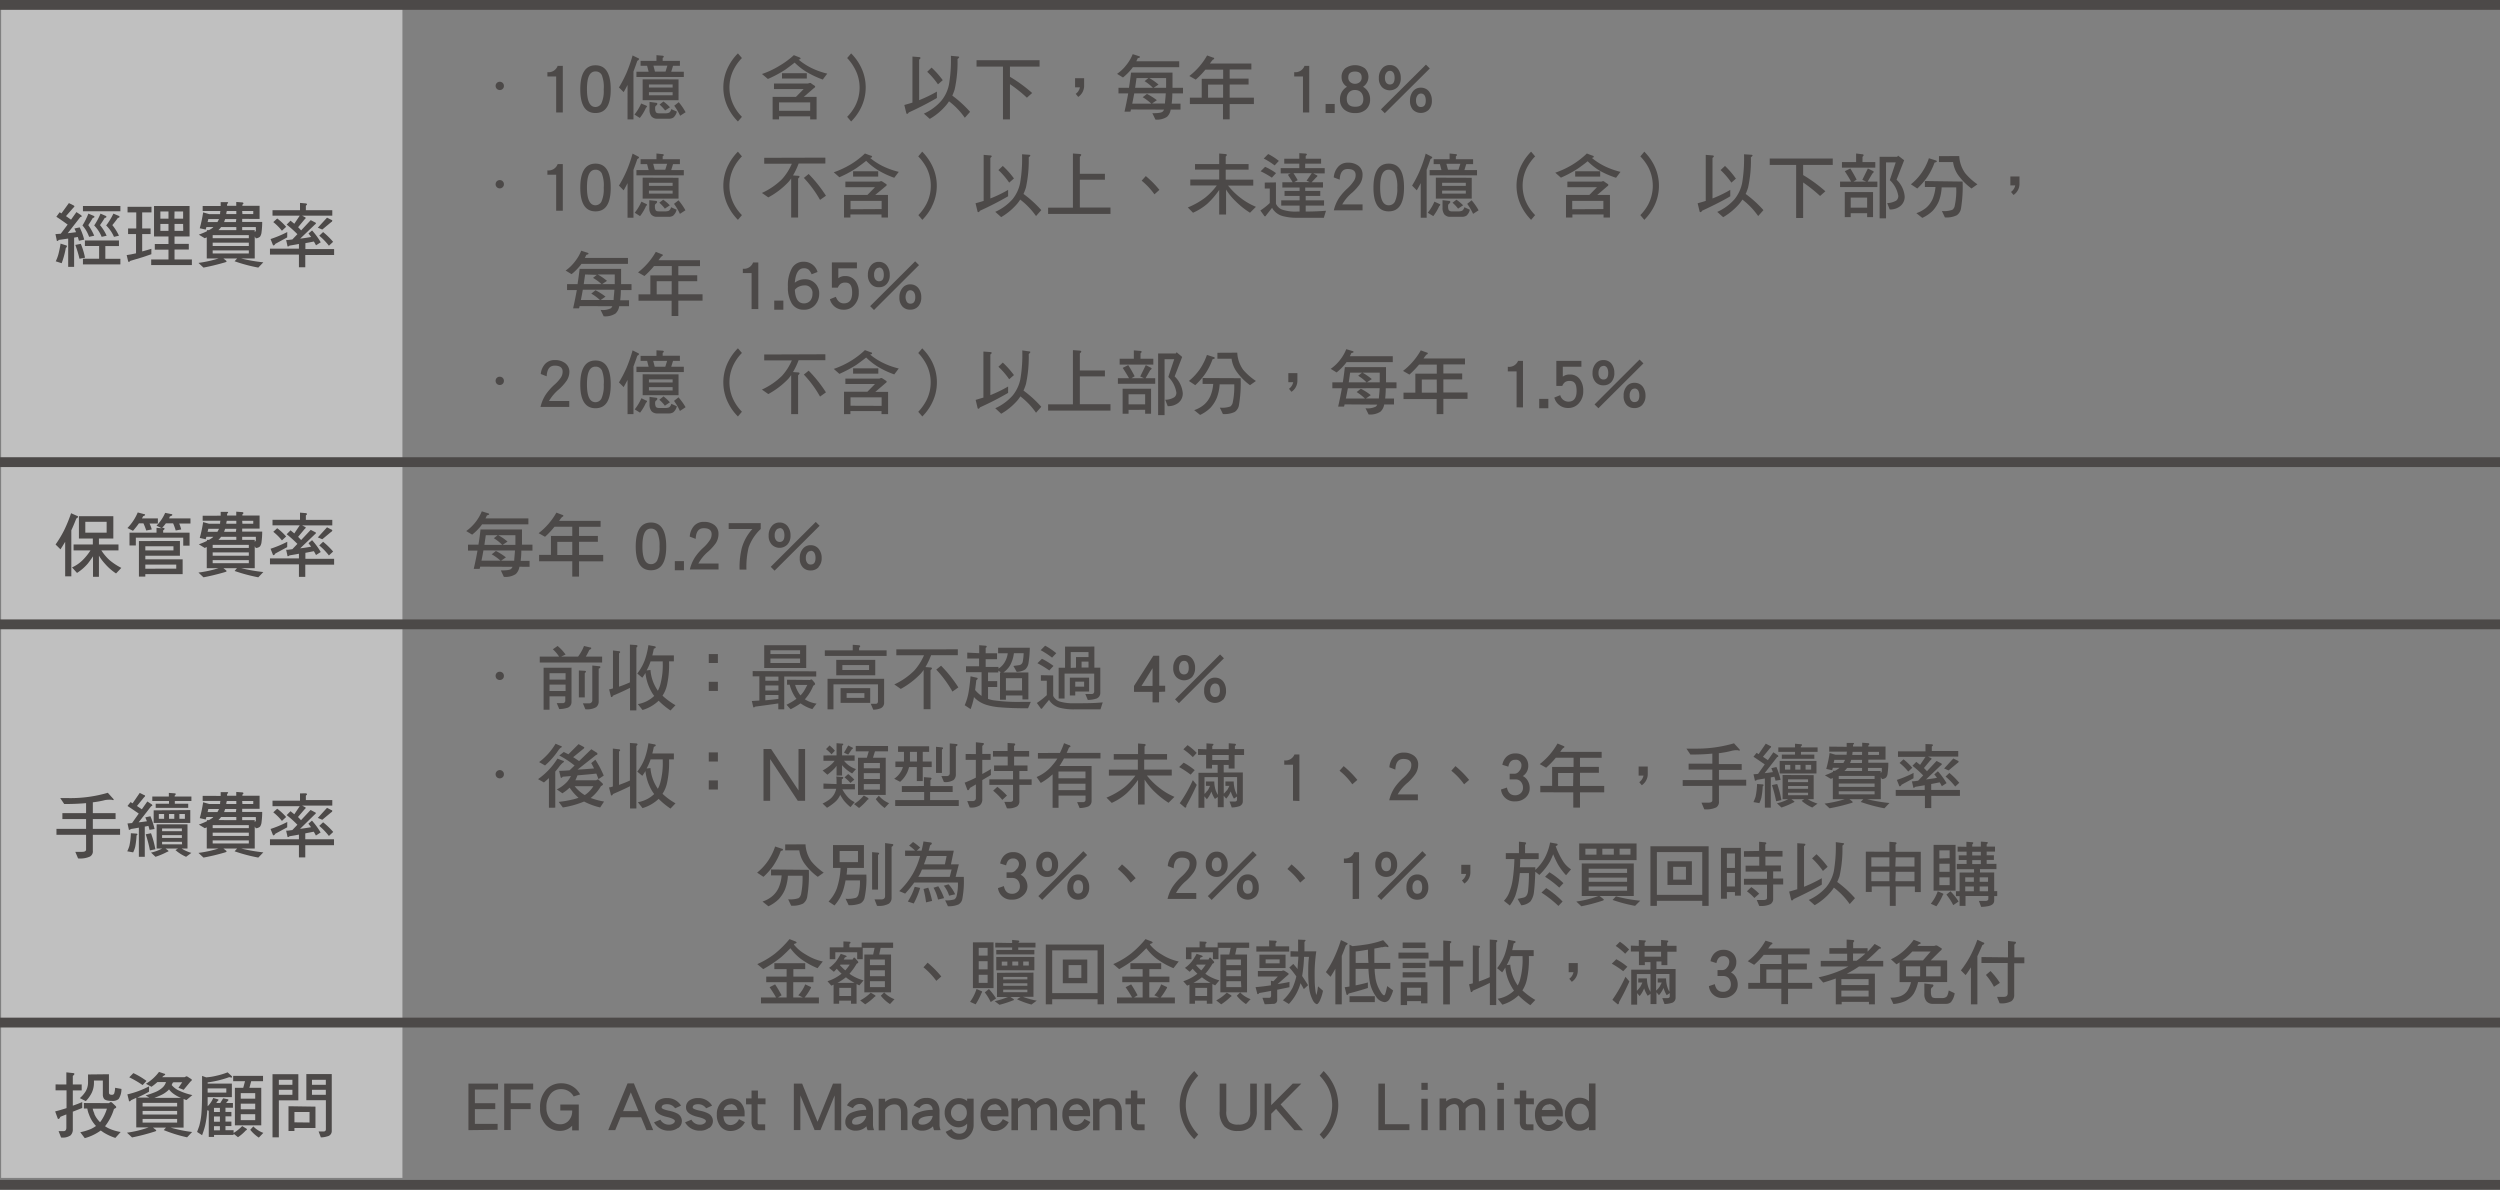 <svg id="圖層_1" data-name="圖層 1" xmlns="http://www.w3.org/2000/svg" viewBox="0 0 422 200.83"><rect x="0" y="0" width="422" height="200.83" fill="#808080" stroke="none"/><defs><style>.cls-1{fill:#fff;opacity:0.5;}.cls-2,.cls-3{fill:#4c4948;}.cls-3{fill-rule:evenodd;}</style></defs><title>tb3m-2</title><rect class="cls-1" x="0.19" y="1.28" width="67.74" height="197.55"/><path class="cls-2" d="M12.39,34.75c.11.06.17.11.17.16s-.06.16-.18.24l-1.24,1.42.85.6.91-1.28.76.5a.29.29,0,0,1,.13.21c0,.07-.08.12-.24.14l-2.12,2.72q.72-.08,1.41-.18c-.1-.22-.18-.42-.28-.62l.89-.19a10.29,10.29,0,0,1,.76,2.07l-.89.19c-.06-.22-.12-.43-.19-.64l-.62.11v4.94h-1V40.36l-1.6.23a.31.31,0,0,1-.23.18c-.07,0-.11-.05-.11-.16l-.21-1,.9-.07L11.42,38c-.7-.51-1.33-.95-1.91-1.32l.56-.76.3.19,1.26-1.74Zm-1.23,6.76a.15.15,0,0,1,.14.16.4.4,0,0,1-.19.27,14.83,14.83,0,0,1-.7,2.58l-1-.32A6.84,6.84,0,0,0,9.86,43a17.11,17.11,0,0,0,.36-1.79Zm3.19,2.08-.93.18a19.58,19.58,0,0,0-.71-2.34l.93-.18A12.14,12.14,0,0,1,14.35,43.59Zm1.47-7.06a.16.16,0,0,1,.12.16c0,.1-.1.16-.27.18-.19.32-.44.73-.77,1.22a8.92,8.92,0,0,1,1,1.79l-.86.19a5.74,5.74,0,0,0-1.12-1.92,12.14,12.14,0,0,0,1-2Zm4.5-1.67v.89H14v-.89Zm-.24,5.82v.94h-2.3v2.15h2.54v.95H14v-.95h2.73V41.62h-2.4v-.94Zm-2.24-4.15a.16.16,0,0,1,.12.16c0,.1-.09.16-.28.18-.19.32-.45.73-.8,1.22A7.43,7.43,0,0,1,18,39.88l-.84.19a5.93,5.93,0,0,0-1.26-1.92,11.66,11.66,0,0,0,1.07-2Zm2.21,0a.15.15,0,0,1,.12.16q0,.15-.27.18c-.23.33-.54.74-.94,1.22a8.13,8.13,0,0,1,1.12,1.79l-.84.19a5.93,5.93,0,0,0-1.32-1.92,11,11,0,0,0,1.22-2Z" transform="translate(0 -0.09)"/><path class="cls-2" d="M25.57,35v.94H24v2.72h1.42v.94H24v2.93c.53-.13,1-.28,1.55-.44V43c-.76.29-1.95.67-3.57,1.13-.08.12-.16.18-.23.18s-.12-.06-.13-.16l-.24-1c.52-.07,1.05-.18,1.58-.3V39.6H21.62v-.94H23V35.94H21.53V35ZM32,34.86V40H29.46v1.26h2.41v.95H29.46v1.68h2.93v.94H25.52v-.94h2.92V42.23H26.13v-.95h2.31V40H26V34.86ZM28.44,37V35.79H27.07V37Zm0,.89H27.07v1.17h1.37Zm1-.89h1.47V35.79H29.46Zm1.47.89H29.46v1.17h1.47Z" transform="translate(0 -0.09)"/><path class="cls-2" d="M37.25,34.86c0-.21,0-.42,0-.65l1,0c.17,0,.26,0,.26.1a1,1,0,0,1-.18.24v.28h1.55v-.65l.95.07c.16,0,.26.07.26.16s-.06.13-.18.24v.18h2.91v2.21H40.88v.51h3.38c0,.77-.06,1.34-.11,1.72a1.59,1.59,0,0,1-.26.77,1.15,1.15,0,0,1-.71.28L43,40v3.72H40.7a27.93,27.93,0,0,0,3.75.65l-.85.89a26.14,26.14,0,0,1-4-1.07l.43-.47H37.71l.44.35a.24.24,0,0,1,.1.17s-.09.09-.24.13c-1.3.38-2.53.68-3.66.89l-.85-.79a21.27,21.27,0,0,0,3.4-.75h-2V40.15l-.34.15-1-.6c.53-.2,1-.39,1.37-.58v-.18h.34a6,6,0,0,0,.61-.38l.14-.14H34.84q-.06.24-.12.42l-1-.22a22.23,22.23,0,0,0,.57-2.68l1,.29h1.86c0-.16,0-.33.06-.52h-3v-.85Zm-.34,2.34a.69.69,0,0,1,.05-.13H35.15c0,.19-.08.36-.11.51H36.7ZM42,40.3v-.52H35.9v.52Zm0,1.32v-.57H35.9v.57Zm0,.74H35.9v.52H42Zm-2.11-3.42v-.52H37.32a3.06,3.06,0,0,1-.45.52Zm0-1.87H38c-.06.19-.12.37-.18.51h2Zm-1.66-.84h1.66v-.52h-1.6C38.22,35.9,38.21,36.07,38.19,36.23Zm2.69,0h1.83v-.52H40.88ZM43,38.94v.32a.4.4,0,0,0,.19-.32c0-.12,0-.3,0-.52H40.88v.52Z" transform="translate(0 -0.09)"/><path class="cls-2" d="M51.54,34.42c.18,0,.28.08.28.16s-.07.13-.19.23v.76h4.46v.93H51l.44.23c.1.05.16.1.16.14s-.06.17-.18.24l-1.1,1.33q.27.27.51.54l1.62-1.73.72.37c.11.06.17.11.17.14s-.07.18-.19.24l-2.48,2.37c.63-.07,1.25-.17,1.85-.28-.15-.21-.31-.41-.45-.59l.61-.51a12.14,12.14,0,0,1,1.46,2l-.8.51a7.32,7.32,0,0,0-.36-.64c-.41.08-.88.18-1.43.27v1h4.85v1H51.53v2.07H50.46V43.07H45.57v-1h4.89v-.8c-.49.1-1,.18-1.6.28a.32.32,0,0,1-.24.14c-.07,0-.11,0-.11-.15l-.21-.93c.36,0,.7-.06,1.05-.1l.85-.89A18.73,18.73,0,0,0,48.39,38l.65-.66.64.52.91-1.36H46v-.93h4.64V34.34Zm-3.06,5.74-2,1.09c-.12.19-.22.27-.29.27s-.12-.05-.16-.17l-.36-.91a18.78,18.78,0,0,0,2.82-1.18Zm-.18-1.78-.71.66a9.12,9.12,0,0,0-1.46-1.46l.66-.61A9.37,9.37,0,0,1,48.3,38.38Zm7.63-1.18c.1,0,.16.09.16.14a.27.27,0,0,1-.18.24L54.4,38.84l-.75-.32,1.55-1.69Zm.3,3.71-.71.66a10.61,10.61,0,0,0-1.63-1.69l.65-.62A13,13,0,0,1,56.23,40.91Z" transform="translate(0 -0.09)"/><path class="cls-2" d="M84.37,15.29a.7.7,0,0,1-.51-1.19.69.69,0,0,1,.51-.21.67.67,0,0,1,.49.21.65.65,0,0,1,.2.5.64.64,0,0,1-.2.49A.66.66,0,0,1,84.37,15.29Z" transform="translate(0 -0.09)"/><path class="cls-2" d="M93.88,19.07V13H92.4v-.73a1.62,1.62,0,0,0,1.73-1.06H95v7.87Z" transform="translate(0 -0.09)"/><path class="cls-2" d="M100.52,19.17c-1.72,0-2.57-1.34-2.57-4s.85-4.06,2.57-4.06,2.57,1.36,2.57,4.06S102.23,19.17,100.52,19.17Zm1.06-6.41a1.13,1.13,0,0,0-1.06-.61c-1,0-1.44,1-1.44,3s.48,3,1.44,3a1.15,1.15,0,0,0,1-.62,5.13,5.13,0,0,0,.39-2.35A5.51,5.51,0,0,0,101.58,12.76Z" transform="translate(0 -0.09)"/><path class="cls-2" d="M107.7,9.9c.1,0,.17.1.17.16s-.1.22-.29.29c-.23.68-.45,1.28-.65,1.81v8.08h-1V14.43c-.2.4-.42.81-.66,1.21l-.79-.79a21.44,21.44,0,0,0,1.3-2.51,25.09,25.09,0,0,0,1-2.89Zm1.34,8c.12.05.18.1.18.14s-.06.17-.18.24A7.88,7.88,0,0,1,108,20l-.9-.57a8.3,8.3,0,0,0,1.13-1.87Zm2.73-8.41c.18,0,.28.08.28.16s-.07.13-.19.23v.48h2.91v.84h-1.16l-.31,1h2.13v.89h-8v-.89h2.06l-.26-1h-1.1v-.84h2.68V9.4Zm2.77,4V17h-6.06V13.48Zm-1,1.37v-.51h-4v.51Zm0,.79h-4v.52h4Zm-2.8,1.79c.15,0,.22.09.22.18s-.07.2-.21.3a.39.39,0,0,0-.16.36v.05a1.4,1.4,0,0,0,.12.69c.09.14.29.2.57.2h1a1.55,1.55,0,0,0,.65-.11c.16-.07.29-.26.38-.6l.94.42a1.89,1.89,0,0,1-.58,1,1.3,1.3,0,0,1-.73.2h-2a1.24,1.24,0,0,1-1-.42,1.85,1.85,0,0,1-.3-1.13V17.29Zm1.6-5.26.31-1h-2.35l.26,1Zm.78,6-.85.56a6.23,6.23,0,0,0-.94-1l.66-.52A7.7,7.7,0,0,1,113.08,18.18Zm2.63.84-.94.61a9.37,9.37,0,0,0-1-1.69l.76-.6A9.38,9.38,0,0,1,115.71,19Z" transform="translate(0 -0.09)"/><path class="cls-2" d="M124.56,20.6A8.61,8.61,0,0,1,123,18.48a7.77,7.77,0,0,1,0-7.26,8.61,8.61,0,0,1,1.56-2.12l.68.79a7.64,7.64,0,0,0-1.35,1.85,6.74,6.74,0,0,0,0,6.22,7.27,7.27,0,0,0,1.35,1.85Z" transform="translate(0 -0.09)"/><path class="cls-2" d="M134.93,9.77c.14.05.21.12.21.19s-.11.15-.33.2l0,0a10.67,10.67,0,0,0,2.4,1.52,13.17,13.17,0,0,0,2.43.84l-.76,1a15.91,15.91,0,0,1-2.74-1.29,10.64,10.64,0,0,1-2-1.57c-.56.44-1.1.84-1.6,1.2a19.51,19.51,0,0,1-2.92,1.56l-1-.84a14.11,14.11,0,0,0,2.92-1.37A13.83,13.83,0,0,0,134,9.4Zm2,4.42.56.36a.22.22,0,0,1,.11.16c0,.09-.09.19-.23.27l-1.69,1.46h2.16v3.8h-1.08v-.51h-5.26v.51h-1.08v-3.8h3.94l1.29-1.31h-5v-.94h5.73l.28-.09A.44.44,0,0,1,137,14.19Zm-.17,4.6V17.37h-5.26v1.42Zm-.57-6.34v.9H132v-.9Z" transform="translate(0 -0.09)"/><path class="cls-2" d="M145.23,18.48a8.61,8.61,0,0,1-1.56,2.12l-.67-.79A7.75,7.75,0,0,0,144.34,18a6.74,6.74,0,0,0,0-6.22A8.17,8.17,0,0,0,143,9.89l.67-.79a8.61,8.61,0,0,1,1.56,2.12,7.77,7.77,0,0,1,0,7.26Z" transform="translate(0 -0.09)"/><path class="cls-2" d="M155.08,9.72c.19,0,.3.06.3.15s-.09.17-.23.29V17a23,23,0,0,0,3-1.45v1.08a53,53,0,0,1-4.75,2.44c-.09.15-.19.24-.27.24s-.16-.08-.17-.22l-.31-1.28c.45-.12.91-.26,1.37-.4V9.64Zm6.57-.1c.17,0,.26.06.26.12s-.1.18-.28.32a21.45,21.45,0,0,1-.48,5.12,10.5,10.5,0,0,1-.4,1.05,19.34,19.34,0,0,1,3,2.74l-.89,1a12.35,12.35,0,0,0-2.67-2.78,5.78,5.78,0,0,1-.49.67,10.45,10.45,0,0,1-2.75,2.3l-1-.89a8.52,8.52,0,0,0,2.92-2.14,6.19,6.19,0,0,0,1.31-2.75,24,24,0,0,0,.33-4.87Zm-2.51,4-.81.71a12.64,12.64,0,0,0-1.82-2.12l.74-.71A14.71,14.71,0,0,1,159.14,13.63Z" transform="translate(0 -0.09)"/><path class="cls-2" d="M175.48,10.25v1.08h-5v1.72a24.58,24.58,0,0,1,3.75,2.74l-.89.79a23.18,23.18,0,0,0-2.86-2.28v5.94h-1.18V11.33h-4.46V10.25Z" transform="translate(0 -0.09)"/><path class="cls-2" d="M182,16.45l-.42-.52a1.76,1.76,0,0,0,.71-1.1h-.82V13.29H183V14.6A2.25,2.25,0,0,1,182,16.45Z" transform="translate(0 -0.09)"/><path class="cls-2" d="M192.26,9.57c.1,0,.16.09.16.17s-.13.1-.37.18l-.24.51h7.24v1h-7.82c-.1.14-.19.26-.29.38a9.85,9.85,0,0,1-1.38,1.36l-1-.61a7.13,7.13,0,0,0,1.53-1.45,7.06,7.06,0,0,0,1.11-1.88Zm-1.36,9c0,.13-.06.25-.08.37h-1c.22-1,.43-2,.62-3.08H188.8v-.95h1.77c.13-.84.25-1.7.35-2.57h7c0,1,0,1.82,0,2.57h1.77v.95h-1.8c0,.73-.06,1.31-.11,1.73h1.49v1h-1.66a2.07,2.07,0,0,1-.63,1.23,3.12,3.12,0,0,1-1.94.46l-.52-1.08c1,0,1.55-.08,1.74-.27a.92.92,0,0,0,.23-.34Zm.56-2.71c-.11.6-.22,1.17-.34,1.73h3.22a8.73,8.73,0,0,0-1.45-1.09l.71-.56A10.81,10.81,0,0,1,195.28,17l-.82.57h2.19c0-.39.1-1,.13-1.73Zm.38-2.59c-.07.57-.15,1.11-.23,1.64h3a7.82,7.82,0,0,0-1.4-1.12l.63-.52Zm5,1.64c0-.49,0-1,0-1.64H194a9.4,9.4,0,0,1,1.56,1.09l-.82.55Z" transform="translate(0 -0.09)"/><path class="cls-2" d="M204.76,9.81c.12,0,.2.09.2.15a.22.22,0,0,1-.1.15c-.12,0-.32.27-.63.71h7v1h-3.66v1.54h3.19v1h-3.19v2.21h4.09v1.08h-4.09v2.58h-1.13V17.66h-5.59V16.58h2V13.39h3.62V11.85h-3a13.54,13.54,0,0,1-1.63,1.68l-1.08-.61a11.63,11.63,0,0,0,3-3.47Zm1.7,4.56h-2.54v2.21h2.54Z" transform="translate(0 -0.09)"/><path class="cls-2" d="M219.94,19.07V13h-1.48v-.73a1.64,1.64,0,0,0,1.74-1.06H221v7.87Z" transform="translate(0 -0.09)"/><path class="cls-2" d="M223.76,19.17V17.64h1.54v1.53Z" transform="translate(0 -0.09)"/><path class="cls-2" d="M230.6,18.55a2.56,2.56,0,0,1-1.85.62,2.65,2.65,0,0,1-1.88-.62,2.14,2.14,0,0,1-.68-1.69,2.38,2.38,0,0,1,1.19-2.12,1.85,1.85,0,0,1-.92-1.62,1.88,1.88,0,0,1,.61-1.49,2.82,2.82,0,0,1,3.32,0,2,2,0,0,1-.31,3.11,2.38,2.38,0,0,1,1.19,2.12A2.2,2.2,0,0,1,230.6,18.55Zm-1.88-3.27a1.33,1.33,0,0,0-1,.39,1.56,1.56,0,0,0-.38,1.14c0,.86.47,1.3,1.42,1.3s1.37-.44,1.37-1.3S229.65,15.28,228.72,15.28Zm0-3.11c-.76,0-1.13.34-1.13,1a1,1,0,0,0,.32.77,1.26,1.26,0,0,0,1.63,0,1,1,0,0,0,.31-.77C229.86,12.51,229.47,12.17,228.73,12.17Z" transform="translate(0 -0.09)"/><path class="cls-2" d="M235.93,14.78a1.88,1.88,0,0,1-2.67,0,2.17,2.17,0,0,1-.51-1.54,2.31,2.31,0,0,1,.51-1.54,1.63,1.63,0,0,1,1.35-.63,1.65,1.65,0,0,1,1.34.63,2.36,2.36,0,0,1,.5,1.54A2.16,2.16,0,0,1,235.93,14.78Zm-2.18,4.42-.65-.65L240.7,11l.65.65Zm.86-7.15a.7.7,0,0,0-.59.32,1.34,1.34,0,0,0-.24.87,1.29,1.29,0,0,0,.22.82.78.78,0,0,0,.61.29c.52,0,.8-.36.8-1.11S235.13,12.05,234.61,12.05Zm6.57,6.56a1.92,1.92,0,0,1-2.68,0,2.18,2.18,0,0,1-.49-1.53,2.43,2.43,0,0,1,.49-1.57,1.66,1.66,0,0,1,1.35-.62,1.71,1.71,0,0,1,1.37.64,2.47,2.47,0,0,1,.48,1.55A2.15,2.15,0,0,1,241.18,18.61Zm-1.33-2.73a.69.69,0,0,0-.58.32,1.3,1.3,0,0,0-.24.86,1.23,1.23,0,0,0,.23.82.69.69,0,0,0,.59.27c.54,0,.82-.36.82-1.09S240.39,15.88,239.85,15.88Z" transform="translate(0 -0.09)"/><path class="cls-2" d="M84.37,31.89a.69.69,0,0,1-.51-.21.66.66,0,0,1-.2-.48.73.73,0,0,1,.2-.51.69.69,0,0,1,.51-.2.66.66,0,0,1,.49.2.69.69,0,0,1,.2.51.62.62,0,0,1-.2.48A.67.67,0,0,1,84.37,31.89Z" transform="translate(0 -0.09)"/><path class="cls-2" d="M93.88,35.66V29.58H92.4v-.73a1.62,1.62,0,0,0,1.73-1.06H95v7.87Z" transform="translate(0 -0.09)"/><path class="cls-2" d="M100.52,35.77c-1.72,0-2.57-1.35-2.57-4s.85-4.06,2.57-4.06,2.57,1.36,2.57,4.06S102.23,35.77,100.52,35.77Zm1.06-6.41a1.14,1.14,0,0,0-1.06-.62c-1,0-1.44,1-1.44,3s.48,3,1.44,3a1.16,1.16,0,0,0,1-.61,5.18,5.18,0,0,0,.39-2.36A5.46,5.46,0,0,0,101.58,29.36Z" transform="translate(0 -0.09)"/><path class="cls-2" d="M107.7,26.5c.1.05.17.09.17.15s-.1.22-.29.29c-.23.69-.45,1.29-.65,1.81v8.09h-1V31c-.2.4-.42.81-.66,1.22l-.79-.8a20.68,20.68,0,0,0,1.3-2.51,24.43,24.43,0,0,0,1-2.89Zm1.34,8q.18.08.18.15t-.18.24a8,8,0,0,1-1,1.68l-.9-.57a8.08,8.08,0,0,0,1.13-1.87Zm2.73-8.4c.18,0,.28.07.28.15s-.07.14-.19.23v.48h2.91v.84h-1.16l-.31,1h2.13v.89h-8v-.89h2.06l-.26-1h-1.1v-.84h2.68V26Zm2.77,4v3.51h-6.06V30.08Zm-1,1.36v-.51h-4v.51Zm0,.8h-4v.51h4ZM110.7,34c.15,0,.22.08.22.18s-.07.19-.21.3a.37.37,0,0,0-.16.36v.05a1.33,1.33,0,0,0,.12.68c.09.14.29.2.57.2h1a1.58,1.58,0,0,0,.65-.1.88.88,0,0,0,.38-.6l.94.42a1.89,1.89,0,0,1-.58,1,1.3,1.3,0,0,1-.73.2h-2a1.24,1.24,0,0,1-1-.42,1.81,1.81,0,0,1-.3-1.13V33.88Zm1.6-5.26.31-1h-2.35l.26,1Zm.78,6-.85.57a5.93,5.93,0,0,0-.94-1l.66-.51A7.06,7.06,0,0,1,113.08,34.77Zm2.63.84-.94.61a9.74,9.74,0,0,0-1-1.69l.76-.6A9.76,9.76,0,0,1,115.71,35.61Z" transform="translate(0 -0.09)"/><path class="cls-2" d="M124.56,37.2A8.85,8.85,0,0,1,123,35.07a7.75,7.75,0,0,1,0-7.25,8.85,8.85,0,0,1,1.56-2.13l.68.8a7.59,7.59,0,0,0-1.35,1.84,6.76,6.76,0,0,0,0,6.23,7.4,7.4,0,0,0,1.35,1.84Z" transform="translate(0 -0.09)"/><path class="cls-2" d="M139.32,26.7v1h-4.51a12.56,12.56,0,0,1-.95,2l.78.06c.21,0,.32.06.32.15s-.09.18-.24.33v6.57h-1.17V30.22a6.11,6.11,0,0,1-.49.62,13.25,13.25,0,0,1-3.37,2.57l-1.08-.75A11.78,11.78,0,0,0,132,30.34a9.35,9.35,0,0,0,1.66-2.61H129v-1Zm.1,6.43-1,.7a19,19,0,0,0-2.73-3.71l.81-.66A22.24,22.24,0,0,1,139.42,33.13Z" transform="translate(0 -0.09)"/><path class="cls-2" d="M147,26.37c.14,0,.21.12.21.19s-.11.14-.33.19l0,0a10.59,10.59,0,0,0,2.4,1.51,13.17,13.17,0,0,0,2.43.84l-.76,1a15.2,15.2,0,0,1-2.74-1.28,11.15,11.15,0,0,1-2-1.58c-.56.45-1.1.84-1.6,1.2a19.38,19.38,0,0,1-2.92,1.57l-.95-.84a15.22,15.22,0,0,0,2.92-1.37A13.91,13.91,0,0,0,146,26Zm2,4.41.56.36a.22.22,0,0,1,.11.16c0,.1-.09.19-.23.28L147.73,33h2.16v3.81H148.8v-.52h-5.25v.52h-1.08V33h3.94l1.29-1.31h-5v-.94h5.73l.28-.09A.46.46,0,0,1,149,30.78Zm-.18,4.6V34h-5.25v1.41ZM148.24,29v.9H144V29Z" transform="translate(0 -0.09)"/><path class="cls-2" d="M157.25,35.07a9.13,9.13,0,0,1-1.56,2.13l-.67-.8a8.2,8.2,0,0,0,1.34-1.84,6.76,6.76,0,0,0,0-6.23A8.43,8.43,0,0,0,155,26.49l.67-.8a9.13,9.13,0,0,1,1.56,2.13,7.75,7.75,0,0,1,0,7.25Z" transform="translate(0 -0.09)"/><path class="cls-2" d="M167.09,26.32c.2,0,.31.06.31.14s-.09.17-.23.29v6.84a20.69,20.69,0,0,0,3-1.45v1.08a53,53,0,0,1-4.75,2.44c-.09.16-.19.24-.27.24s-.16-.07-.17-.22l-.31-1.28c.45-.12.91-.25,1.37-.4V26.23Zm6.58-.11c.17,0,.25.06.25.12s-.09.18-.27.32a21.45,21.45,0,0,1-.48,5.12c-.12.38-.26.73-.4,1.06a19.28,19.28,0,0,1,3,2.73l-.89,1a12.57,12.57,0,0,0-2.67-2.78,6.94,6.94,0,0,1-.49.68A10.62,10.62,0,0,1,169,36.74l-1-.89a8.52,8.52,0,0,0,2.92-2.14A6.19,6.19,0,0,0,172.19,31a24,24,0,0,0,.33-4.87Zm-2.51,4-.81.71a12.64,12.64,0,0,0-1.82-2.12l.74-.7A14.1,14.1,0,0,1,171.16,30.22Z" transform="translate(0 -0.09)"/><path class="cls-2" d="M182.2,26.08c.21,0,.32.07.32.15s-.09.18-.24.33v2.87h4.23v1h-4.23v4.69h5.17v1.08H176.92V35.14h4.19V26Z" transform="translate(0 -0.09)"/><path class="cls-2" d="M194.87,32.89a11.85,11.85,0,0,0-2.16-2.3l.7-.78a16.32,16.32,0,0,1,2.3,2.33Z" transform="translate(0 -0.09)"/><path class="cls-2" d="M205.8,27.78V26l1,.09c.2,0,.29.07.29.15s-.07.16-.19.28v1.27h3.86v.94h-3.86v1.69h4.65v1H207.3a11.76,11.76,0,0,0,2.18,2.13A11.26,11.26,0,0,0,212,35l-1,1a13.87,13.87,0,0,1-2.4-1.91,10.42,10.42,0,0,1-1.64-2v4.21H205.8V32.15a13.4,13.4,0,0,1-2,2.33A9.59,9.59,0,0,1,201.38,36l-.88-.89a12.72,12.72,0,0,0,3-1.71,10.56,10.56,0,0,0,1.89-2h-4.47v-1h4.88V28.72h-4.08v-.94Z" transform="translate(0 -0.09)"/><path class="cls-2" d="M215.38,30.88v3.6a1.91,1.91,0,0,0,1.07,1,7,7,0,0,0,2.5.32h.42v-1h-3.1v-.89h3.1v-.75h-2.54v-.84h2.54v-.57h-2.91v-.89h1.74c-.24-.42-.52-.84-.8-1.27l.46-.23h-1.68v-.89h3.14v-.75h-2.54v-.84h2.54v-.94l1,.07c.18,0,.28.07.28.16s-.08.13-.2.24v.47H223v.84h-2.69v.75h3.3v.89h-1.94l.54.28c.11.05.17.09.17.14s-.06.17-.18.23l-.8.85h1.92v.89h-3v.57h2.54v.84H220.4v.75h3.1v.89h-3.1v1c1.23,0,2.37-.06,3.43-.13l-.37,1.18H219a9,9,0,0,1-2.38-.26,2.92,2.92,0,0,1-1.47-.84,2.21,2.21,0,0,1-.42-.58l-1,1.26c-.07.12-.13.18-.19.18s-.15-.06-.19-.16l-.6-.83a10.76,10.76,0,0,0,1.59-1.26V31.91h-.85v-1Zm0-1.55-.69.75A14.08,14.08,0,0,0,212.79,29l.76-.75A10,10,0,0,1,215.42,29.33Zm.47-2.06-.69.74a12.73,12.73,0,0,0-1.84-1.16l.75-.76A9.81,9.81,0,0,1,215.89,27.27Zm5.23,3.56-.53-.24.87-1.26h-3.08c.27.41.5.79.71,1.17l-.58.33Z" transform="translate(0 -0.09)"/><path class="cls-2" d="M229.48,31.25a8.77,8.77,0,0,1-1.21,1.34,7.28,7.28,0,0,0-1.7,2H230v1h-4.85a6.59,6.59,0,0,1,.89-2.1,9.46,9.46,0,0,1,1.5-1.68,6.85,6.85,0,0,0,1-1.19,1.7,1.7,0,0,0,.29-1c0-.65-.44-1-1.32-1s-1.31.6-1.37,1.8l-1-.38a3,3,0,0,1,.75-1.81,2.13,2.13,0,0,1,1.66-.68,2.79,2.79,0,0,1,1.77.54,1.84,1.84,0,0,1,.68,1.52A2.79,2.79,0,0,1,229.48,31.25Z" transform="translate(0 -0.09)"/><path class="cls-2" d="M234.41,35.77c-1.72,0-2.57-1.35-2.57-4s.85-4.06,2.57-4.06S237,29,237,31.73,236.12,35.77,234.41,35.77Zm1.06-6.41a1.14,1.14,0,0,0-1.06-.62c-1,0-1.44,1-1.44,3s.48,3,1.44,3a1.16,1.16,0,0,0,1.05-.61,5.15,5.15,0,0,0,.4-2.36A5.43,5.43,0,0,0,235.47,29.36Z" transform="translate(0 -0.09)"/><path class="cls-2" d="M241.59,26.5c.11.05.17.09.17.15s-.1.22-.29.29c-.23.69-.45,1.29-.65,1.81v8.09h-1V31c-.21.4-.42.81-.67,1.22l-.79-.8a19.35,19.35,0,0,0,1.3-2.51,24.27,24.27,0,0,0,1-2.89Zm1.35,8q.18.08.18.15t-.18.24a8.5,8.5,0,0,1-1,1.68L241,36a7.75,7.75,0,0,0,1.13-1.87Zm2.73-8.4q.27,0,.27.15c0,.05-.07.14-.19.23v.48h2.91v.84H247.5l-.31,1h2.13v.89h-8v-.89h2l-.26-1H242v-.84h2.69V26Zm2.76,4v3.51h-6.06V30.08Zm-1,1.36v-.51h-4v.51Zm0,.8h-4v.51h4ZM244.6,34q.21,0,.21.18c0,.09-.07.19-.2.3a.38.38,0,0,0-.17.36v.05a1.33,1.33,0,0,0,.12.68.67.67,0,0,0,.58.2h1a1.55,1.55,0,0,0,.65-.1.92.92,0,0,0,.39-.6l.93.42a1.89,1.89,0,0,1-.57,1,1.36,1.36,0,0,1-.74.2h-2a1.24,1.24,0,0,1-1-.42,1.81,1.81,0,0,1-.3-1.13V33.88Zm1.59-5.26.32-1h-2.36l.27,1Zm.79,6-.86.57a5.93,5.93,0,0,0-.94-1l.67-.51A8,8,0,0,1,247,34.77Zm2.62.84-.94.61a9.72,9.72,0,0,0-1-1.69l.75-.6A9.76,9.76,0,0,1,249.6,35.61Z" transform="translate(0 -0.09)"/><path class="cls-2" d="M258.45,37.2a8.85,8.85,0,0,1-1.56-2.13,7.75,7.75,0,0,1,0-7.25,8.85,8.85,0,0,1,1.56-2.13l.68.8a7.86,7.86,0,0,0-1.35,1.84,6.76,6.76,0,0,0,0,6.23,7.66,7.66,0,0,0,1.35,1.84Z" transform="translate(0 -0.09)"/><path class="cls-2" d="M268.83,26.37c.13,0,.2.12.2.19s-.11.14-.32.19l0,0a10.82,10.82,0,0,0,2.4,1.51,13.44,13.44,0,0,0,2.43.84l-.75,1A15.31,15.31,0,0,1,270,28.89a11.15,11.15,0,0,1-2-1.58c-.55.45-1.09.84-1.6,1.2a19.38,19.38,0,0,1-2.92,1.57l-.95-.84a14.94,14.94,0,0,0,2.92-1.37A13.91,13.91,0,0,0,267.86,26Zm2,4.41.55.36a.22.22,0,0,1,.11.16c0,.1-.09.19-.23.28L269.61,33h2.15v3.81h-1.08v-.52h-5.26v.52h-1.08V33h3.94l1.29-1.31h-5v-.94h5.73l.28-.09A.49.49,0,0,1,270.86,30.78Zm-.18,4.6V34h-5.26v1.41ZM270.11,29v.9h-4.22V29Z" transform="translate(0 -0.09)"/><path class="cls-2" d="M279.13,35.07a8.89,8.89,0,0,1-1.57,2.13l-.67-.8a7.94,7.94,0,0,0,1.35-1.84,6.84,6.84,0,0,0,0-6.23,8.15,8.15,0,0,0-1.35-1.84l.67-.8a8.89,8.89,0,0,1,1.57,2.13,7.75,7.75,0,0,1,0,7.25Z" transform="translate(0 -0.09)"/><path class="cls-2" d="M289,26.32c.19,0,.3.06.3.14s-.08.17-.23.29v6.84a20.8,20.8,0,0,0,3-1.45v1.08c-1,.61-2.59,1.43-4.75,2.44-.1.16-.19.24-.28.24s-.15-.07-.17-.22l-.31-1.28c.46-.12.91-.25,1.37-.4V26.23Zm6.58-.11c.16,0,.25.06.25.12s-.1.18-.28.32a20.93,20.93,0,0,1-.48,5.12,9.36,9.36,0,0,1-.4,1.06,19.28,19.28,0,0,1,3,2.73l-.89,1a12.75,12.75,0,0,0-2.66-2.78c-.16.24-.33.47-.5.68a10.62,10.62,0,0,1-2.75,2.29l-1-.89a8.61,8.61,0,0,0,2.92-2.14A6.41,6.41,0,0,0,294.07,31a25,25,0,0,0,.32-4.87Zm-2.52,4-.8.71a13.13,13.13,0,0,0-1.83-2.12l.75-.7A14.06,14.06,0,0,1,293,30.22Z" transform="translate(0 -0.09)"/><path class="cls-2" d="M309.37,26.85v1.08h-5v1.71a24.58,24.58,0,0,1,3.75,2.74l-.89.79a25.22,25.22,0,0,0-2.86-2.28v6h-1.18V27.93h-4.46V26.85Z" transform="translate(0 -0.09)"/><path class="cls-2" d="M313.4,30.41l-.52.33H315l-.64-.29.94-1.92.81.4c.12.06.18.11.18.16s-.09.21-.23.29l-.8,1.36h1.64v.93h-6.3v-.93h1.87c-.33-.58-.68-1.17-1.07-1.75l.94-.46C312.73,29.18,313.09,29.8,313.4,30.41Zm.89-4.29c.2,0,.29.08.29.16s-.07.16-.19.28v.89h2.16v.94h-5.63v-.94h2.39V26Zm1.88,6.39v4.23h-1v-.66h-2.77v.66h-1V32.51Zm-1,2.63V33.45h-2.77v1.69Zm6.25-8-1.28,3.29a4.4,4.4,0,0,1,1.37,2.81,2,2,0,0,1-.72,1.62,2.68,2.68,0,0,1-1.81.59l-.42-1.08a3.19,3.19,0,0,0,1.54-.43,1,1,0,0,0,.33-.79A4.63,4.63,0,0,0,319,30.5l1-3h-1.64v9.44h-1.08V26.56h3c0-.12.09-.18.14-.18Z" transform="translate(0 -0.09)"/><path class="cls-2" d="M326.76,27.17c.11,0,.17.11.17.19s-.14.11-.38.18a11.08,11.08,0,0,1-1.3,2.55,11.71,11.71,0,0,1-1.62,1.82l-1.07-.71a9.14,9.14,0,0,0,1.78-1.89,9.91,9.91,0,0,0,1.26-2.51Zm4.53,3.57a23.12,23.12,0,0,1-.26,4.45,1.75,1.75,0,0,1-.73,1.24,3.92,3.92,0,0,1-2,.36l-.51-1.08a4,4,0,0,0,1.77-.21,1.09,1.09,0,0,0,.41-.73,12.37,12.37,0,0,0,.24-3.05h-2.46A7.73,7.73,0,0,1,327.3,34a5.72,5.72,0,0,1-1.08,1.69,6.21,6.21,0,0,1-1.74,1.18l-1-.8a5,5,0,0,0,1.76-1,4.2,4.2,0,0,0,1-1.42,6.79,6.79,0,0,0,.47-2h-1.79v-1Zm-.57-4.31a5.48,5.48,0,0,0,1,2.89,10.29,10.29,0,0,0,2.07,1.88l-1,.71a10.16,10.16,0,0,1-2.32-2.36,5,5,0,0,1-.79-2.1H327.3v-1Z" transform="translate(0 -0.09)"/><path class="cls-2" d="M339.88,33l-.42-.51a1.8,1.8,0,0,0,.71-1.11h-.82V29.88h1.54v1.31A2.24,2.24,0,0,1,339.88,33Z" transform="translate(0 -0.09)"/><path class="cls-2" d="M99.19,42.76c.09,0,.15.1.15.17s-.13.11-.37.18c-.08.19-.17.36-.24.52H106v1H98.15a3.8,3.8,0,0,1-.29.38,9.34,9.34,0,0,1-1.38,1.36l-1-.61A7.29,7.29,0,0,0,97,44.3a7.14,7.14,0,0,0,1.11-1.89Zm-1.36,9c0,.14-.06.26-.09.38h-1c.23-1,.43-2,.63-3.09H95.72v-1h1.77c.13-.84.25-1.69.35-2.57h7c0,1,0,1.83,0,2.57h1.76v1h-1.8c0,.73-.06,1.31-.11,1.73h1.49v1h-1.66a2.07,2.07,0,0,1-.62,1.23,3.17,3.17,0,0,1-2,.47l-.52-1.08a3.11,3.11,0,0,0,1.75-.28,1.1,1.1,0,0,0,.23-.34ZM98.38,49c-.11.6-.21,1.18-.33,1.73h3.22a8.61,8.61,0,0,0-1.46-1.08l.71-.57a10.89,10.89,0,0,1,1.69,1.08l-.82.57h2.19c0-.39.09-1,.13-1.73Zm.39-2.58c-.08.56-.16,1.1-.23,1.63h3A8,8,0,0,0,100.1,47l.64-.51Zm5,1.63c0-.49,0-1,0-1.63h-2.88a10,10,0,0,1,1.57,1.08l-.82.55Z" transform="translate(0 -0.09)"/><path class="cls-2" d="M111.69,43c.12,0,.19.1.19.16s0,.09-.1.14-.32.28-.62.71h7v1h-3.66v1.54h3.19v1h-3.19v2.21h4.09v1.08h-4.09v2.59h-1.13V50.85h-5.59V49.77h2V46.58h3.62V45h-3a13.48,13.48,0,0,1-1.62,1.68l-1.08-.61a11.62,11.62,0,0,0,3-3.47Zm1.69,4.56h-2.53v2.21h2.53Z" transform="translate(0 -0.09)"/><path class="cls-2" d="M126.87,52.26V46.18h-1.48v-.73a1.62,1.62,0,0,0,1.73-1.06H128v7.87Z" transform="translate(0 -0.09)"/><path class="cls-2" d="M130.69,52.37V50.83h1.54v1.54Z" transform="translate(0 -0.09)"/><path class="cls-2" d="M137.65,51.49a2.4,2.4,0,0,1-2,.88,2.25,2.25,0,0,1-2-1.06,5.2,5.2,0,0,1-.65-2.83,5.92,5.92,0,0,1,.67-3.1,2.22,2.22,0,0,1,2-1.11A2.38,2.38,0,0,1,138,46l-1,.39a2.37,2.37,0,0,0-.46-.74,1.21,1.21,0,0,0-.85-.28c-.89,0-1.39.82-1.53,2.45a2.61,2.61,0,0,1,1.59-.59,2.37,2.37,0,0,1,2.53,2.5A2.78,2.78,0,0,1,137.65,51.49Zm-1.89-3.22a2.28,2.28,0,0,0-.91.21,1.64,1.64,0,0,0-.68.54q.12,2.28,1.53,2.28a1.35,1.35,0,0,0,1.1-.49,1.79,1.79,0,0,0,.34-1.11A1.25,1.25,0,0,0,135.76,48.27Z" transform="translate(0 -0.09)"/><path class="cls-2" d="M144.17,51.62a2.26,2.26,0,0,1-1.76.75,2.34,2.34,0,0,1-2.32-1.77l1-.41c.29.75.73,1.11,1.36,1.11.92,0,1.39-.6,1.39-1.81s-.38-1.7-1.15-1.7a1.36,1.36,0,0,0-.8.21,1.7,1.7,0,0,0-.47.65h-1V44.38h4.23v1h-3.14v1.67a1.8,1.8,0,0,1,1.17-.36,2.07,2.07,0,0,1,1.67.76,3.09,3.09,0,0,1,.61,2A2.94,2.94,0,0,1,144.17,51.62Z" transform="translate(0 -0.09)"/><path class="cls-2" d="M149.7,48a1.64,1.64,0,0,1-1.32.57A1.67,1.67,0,0,1,147,48a2.18,2.18,0,0,1-.5-1.53,2.38,2.38,0,0,1,.5-1.55,1.64,1.64,0,0,1,1.35-.63,1.67,1.67,0,0,1,1.35.63,2.44,2.44,0,0,1,.49,1.55A2.14,2.14,0,0,1,149.7,48Zm-2.17,4.42-.65-.65,7.6-7.57.65.64Zm.85-7.14a.7.7,0,0,0-.59.31,1.37,1.37,0,0,0-.24.88,1.2,1.2,0,0,0,.23.81.76.76,0,0,0,.6.29c.53,0,.81-.36.81-1.1S148.91,45.25,148.38,45.25ZM155,51.8a1.74,1.74,0,0,1-1.34.56,1.7,1.7,0,0,1-1.34-.54,2.16,2.16,0,0,1-.5-1.54,2.36,2.36,0,0,1,.5-1.56,1.62,1.62,0,0,1,1.34-.63,1.7,1.7,0,0,1,1.37.64,2.43,2.43,0,0,1,.48,1.55A2.18,2.18,0,0,1,155,51.8Zm-1.34-2.72a.67.67,0,0,0-.57.31,1.65,1.65,0,0,0,0,1.68.72.72,0,0,0,.59.28c.54,0,.82-.36.82-1.1S154.16,49.08,153.62,49.08Z" transform="translate(0 -0.09)"/><path class="cls-2" d="M84.37,65.08a.73.73,0,0,1-.51-.2.7.7,0,0,1-.2-.49.68.68,0,0,1,.71-.71.7.7,0,0,1,.49.2.69.69,0,0,1,.2.51.66.66,0,0,1-.2.49A.7.7,0,0,1,84.37,65.08Z" transform="translate(0 -0.09)"/><path class="cls-2" d="M95.58,64.45a8.62,8.62,0,0,1-1.2,1.33,7.56,7.56,0,0,0-1.71,2h3.42v1H91.24a6.46,6.46,0,0,1,.89-2.1,9.71,9.71,0,0,1,1.49-1.68,6.26,6.26,0,0,0,1.06-1.19,1.78,1.78,0,0,0,.29-1c0-.65-.45-1-1.32-1s-1.31.6-1.37,1.8l-1-.39A2.92,2.92,0,0,1,92,61.54a2.16,2.16,0,0,1,1.66-.67,2.74,2.74,0,0,1,1.76.54,1.8,1.8,0,0,1,.69,1.51A2.78,2.78,0,0,1,95.58,64.45Z" transform="translate(0 -0.09)"/><path class="cls-2" d="M100.52,69c-1.72,0-2.57-1.34-2.57-4s.85-4.06,2.57-4.06,2.57,1.35,2.57,4.06S102.23,69,100.52,69Zm1.06-6.41a1.13,1.13,0,0,0-1.06-.61c-1,0-1.44,1-1.44,3s.48,3,1.44,3a1.14,1.14,0,0,0,1-.61,5.16,5.16,0,0,0,.39-2.35A5.48,5.48,0,0,0,101.58,62.55Z" transform="translate(0 -0.09)"/><path class="cls-2" d="M107.7,59.69c.1.05.17.1.17.16s-.1.21-.29.28c-.23.69-.45,1.29-.65,1.82V70h-1V64.22c-.2.39-.42.8-.66,1.21l-.79-.79a21.44,21.44,0,0,0,1.3-2.51,24.66,24.66,0,0,0,1-2.9Zm1.34,8c.12,0,.18.09.18.14s-.06.17-.18.24a7.79,7.79,0,0,1-1,1.68l-.9-.56a8.37,8.37,0,0,0,1.13-1.88Zm2.73-8.41c.18,0,.28.07.28.16s-.07.13-.19.22v.48h2.91V61h-1.16l-.31,1h2.13v.89h-8V62h2.06l-.26-1h-1.1v-.84h2.68v-.94Zm2.77,4v3.52h-6.06V63.27Zm-1,1.37v-.52h-4v.52Zm0,.79h-4V66h4Zm-2.8,1.79c.15,0,.22.08.22.18s-.07.19-.21.3a.37.37,0,0,0-.16.36v0a1.33,1.33,0,0,0,.12.68c.09.15.29.21.57.21h1a1.55,1.55,0,0,0,.65-.11.86.86,0,0,0,.38-.6l.94.42a1.85,1.85,0,0,1-.58,1,1.31,1.31,0,0,1-.73.21h-2a1.27,1.27,0,0,1-1-.42,1.85,1.85,0,0,1-.3-1.13V67.08ZM112.3,62l.31-1h-2.35l.26,1Zm.78,6-.85.57a5.52,5.52,0,0,0-.94-1L112,67A7.6,7.6,0,0,1,113.08,68Zm2.63.84-.94.62a9.47,9.47,0,0,0-1-1.7l.76-.6A10.17,10.17,0,0,1,115.71,68.8Z" transform="translate(0 -0.09)"/><path class="cls-2" d="M124.56,70.39A8.48,8.48,0,0,1,123,68.26,7.75,7.75,0,0,1,123,61a8.61,8.61,0,0,1,1.56-2.12l.68.79a7.45,7.45,0,0,0-1.35,1.85,6.74,6.74,0,0,0,0,6.22,7.64,7.64,0,0,0,1.35,1.85Z" transform="translate(0 -0.09)"/><path class="cls-2" d="M139.32,59.89v1h-4.51a12.84,12.84,0,0,1-.95,2l.78.06c.21,0,.32.06.32.16s-.09.18-.24.32V70h-1.17V63.41a7.78,7.78,0,0,1-.49.63,13.73,13.73,0,0,1-3.37,2.57l-1.08-.76A11.78,11.78,0,0,0,132,63.53a9.29,9.29,0,0,0,1.66-2.6H129v-1Zm.1,6.43-1,.71a18.46,18.46,0,0,0-2.73-3.71l.81-.66A22.13,22.13,0,0,1,139.42,66.32Z" transform="translate(0 -0.09)"/><path class="cls-2" d="M147,59.56c.14,0,.21.12.21.19s-.11.14-.33.19l0,0a10.59,10.59,0,0,0,2.4,1.51,12.47,12.47,0,0,0,2.43.84l-.76,1a15.2,15.2,0,0,1-2.74-1.28,11.54,11.54,0,0,1-2-1.57c-.56.44-1.1.84-1.6,1.2a20.48,20.48,0,0,1-2.92,1.56l-.95-.84a14.64,14.64,0,0,0,2.92-1.37A14.33,14.33,0,0,0,146,59.19ZM149,64l.56.36a.23.23,0,0,1,.11.15c0,.1-.09.2-.23.28l-1.69,1.45h2.16V70H148.8v-.52h-5.25V70h-1.08V66.22h3.94l1.29-1.31h-5V64h5.73l.28-.1A.47.47,0,0,1,149,64Zm-.18,4.6V67.16h-5.25v1.42Zm-.56-6.34v.9H144v-.9Z" transform="translate(0 -0.09)"/><path class="cls-2" d="M157.25,68.26a8.73,8.73,0,0,1-1.56,2.13L155,69.6a8.49,8.49,0,0,0,1.34-1.85,6.74,6.74,0,0,0,0-6.22A8.26,8.26,0,0,0,155,59.68l.67-.79A8.87,8.87,0,0,1,157.25,61a7.75,7.75,0,0,1,0,7.25Z" transform="translate(0 -0.09)"/><path class="cls-2" d="M167.09,59.51c.2,0,.31.06.31.14s-.09.17-.23.29v6.85a21.84,21.84,0,0,0,3-1.46v1.08a50.44,50.44,0,0,1-4.75,2.44c-.09.16-.19.24-.27.24S165,69,165,68.88l-.31-1.29L166,67.2V59.43Zm6.58-.11c.17,0,.25.06.25.12s-.09.18-.27.33a21.35,21.35,0,0,1-.48,5.11,10.72,10.72,0,0,1-.4,1.06,19.34,19.34,0,0,1,3,2.74l-.89,1A12.31,12.31,0,0,0,172.24,67a5.78,5.78,0,0,1-.49.67A10.42,10.42,0,0,1,169,69.93L168,69a8.63,8.63,0,0,0,2.92-2.13,6.3,6.3,0,0,0,1.31-2.75,24.19,24.19,0,0,0,.33-4.88Zm-2.51,4-.81.71A12.54,12.54,0,0,0,168.53,62l.74-.71A15.16,15.16,0,0,1,171.16,63.41Z" transform="translate(0 -0.09)"/><path class="cls-2" d="M182.2,59.27c.21,0,.32.07.32.16s-.09.18-.24.32v2.87h4.23v1h-4.23v4.7h5.17v1.08H176.92V68.34h4.19V59.19Z" transform="translate(0 -0.09)"/><path class="cls-2" d="M191.53,63.6l-.53.33h2.11l-.64-.29.94-1.92.8.41q.18.09.18.15c0,.11-.08.21-.23.29l-.79,1.36H195v.94h-6.3v-.94h1.88c-.34-.58-.69-1.17-1.07-1.74l.94-.47C190.86,62.37,191.22,63,191.53,63.6Zm.89-4.28c.19,0,.29.07.29.15s-.07.16-.19.28v.89h2.16v1H189v-1h2.39V59.23Zm1.88,6.39v4.22h-1v-.66H190.5v.66h-1V65.71Zm-1,2.63v-1.7H190.5v1.7Zm6.25-8-1.27,3.29a4.47,4.47,0,0,1,1.37,2.81,2,2,0,0,1-.72,1.63,2.74,2.74,0,0,1-1.82.58l-.42-1.08a3,3,0,0,0,1.54-.43.94.94,0,0,0,.34-.79,4.72,4.72,0,0,0-1.36-2.63l1-3h-1.63v9.44h-1.09V59.75h3q.07-.18.15-.18Z" transform="translate(0 -0.09)"/><path class="cls-2" d="M204.88,60.36c.11,0,.17.11.17.19s-.13.11-.37.18a10.88,10.88,0,0,1-1.3,2.55,12.26,12.26,0,0,1-1.62,1.83l-1.07-.71a10,10,0,0,0,1.78-1.9A10.24,10.24,0,0,0,203.73,60Zm4.54,3.57a22,22,0,0,1-.27,4.45,1.75,1.75,0,0,1-.72,1.24,4,4,0,0,1-2,.36l-.52-1.08a4.2,4.2,0,0,0,1.78-.2,1.19,1.19,0,0,0,.41-.74,12.93,12.93,0,0,0,.24-3h-2.46a7.85,7.85,0,0,1-.49,2.3,5.8,5.8,0,0,1-1.08,1.68,6.3,6.3,0,0,1-1.73,1.19l-1-.81a4.86,4.86,0,0,0,1.75-1,4.13,4.13,0,0,0,1-1.42,6.73,6.73,0,0,0,.46-2H203v-1Zm-.57-4.31a5.4,5.4,0,0,0,1,2.89A10.46,10.46,0,0,0,212,64.4l-1,.71a10.17,10.17,0,0,1-2.32-2.37,4.88,4.88,0,0,1-.79-2.1h-2.39v-1Z" transform="translate(0 -0.09)"/><path class="cls-2" d="M218,66.23l-.42-.51a1.82,1.82,0,0,0,.71-1.11h-.82V63.08H219v1.31A2.24,2.24,0,0,1,218,66.23Z" transform="translate(0 -0.09)"/><path class="cls-2" d="M228.32,59.35c.1,0,.16.1.16.17s-.14.11-.38.18c-.08.19-.16.36-.24.52h7.24v1h-7.81c-.1.15-.2.27-.29.39a9.77,9.77,0,0,1-1.38,1.35l-1-.61a6.87,6.87,0,0,0,1.53-1.44,7.23,7.23,0,0,0,1.1-1.88Zm-1.36,9c0,.13-.06.25-.08.37h-1c.23-1,.44-2,.63-3.09h-1.61v-1h1.77c.13-.84.25-1.69.34-2.57h6.95c0,1,0,1.83,0,2.57h1.77v1h-1.81c0,.73-.06,1.31-.1,1.73h1.49v1h-1.66a2.08,2.08,0,0,1-.63,1.22,3.13,3.13,0,0,1-2,.47L230.5,69a3.07,3.07,0,0,0,1.74-.28.87.87,0,0,0,.23-.33Zm.56-2.72c-.11.6-.22,1.18-.34,1.73h3.22A8.16,8.16,0,0,0,229,66.27l.71-.56a9.52,9.52,0,0,1,1.68,1.08l-.82.56h2.19c0-.38.1-1,.13-1.73ZM227.9,63c-.07.56-.16,1.11-.23,1.63h3a7.49,7.49,0,0,0-1.41-1.11l.64-.52Zm5,1.63c0-.49,0-1,0-1.63H230a10,10,0,0,1,1.56,1.08l-.82.55Z" transform="translate(0 -0.09)"/><path class="cls-2" d="M240.82,59.59c.12,0,.19.1.19.16a.17.17,0,0,1-.09.14c-.12,0-.33.28-.63.71h7v1h-3.65v1.53h3.18v1h-3.18v2.21h4.08v1.08h-4.08V70h-1.13V67.45h-5.6V66.37h2v-3.2h3.62V61.64h-3a15,15,0,0,1-1.62,1.68l-1.08-.62a11.48,11.48,0,0,0,3-3.47Zm1.7,4.57H240v2.21h2.54Z" transform="translate(0 -0.09)"/><path class="cls-2" d="M256,68.85V62.78h-1.48V62a1.62,1.62,0,0,0,1.73-1h.83v7.86Z" transform="translate(0 -0.09)"/><path class="cls-2" d="M259.82,69V67.42h1.54V69Z" transform="translate(0 -0.09)"/><path class="cls-2" d="M266.46,68.22a2.32,2.32,0,0,1-1.77.74,2.35,2.35,0,0,1-2.32-1.76l1-.41a1.43,1.43,0,0,0,1.36,1.1c.93,0,1.4-.6,1.4-1.81s-.39-1.69-1.16-1.69a1.38,1.38,0,0,0-.79.2,1.58,1.58,0,0,0-.47.65h-1V61h4.23v1h-3.14v1.67a1.8,1.8,0,0,1,1.17-.36,2,2,0,0,1,1.67.75,3.11,3.11,0,0,1,.61,2A3,3,0,0,1,266.46,68.22Z" transform="translate(0 -0.09)"/><path class="cls-2" d="M272,64.57a1.7,1.7,0,0,1-1.33.56,1.68,1.68,0,0,1-1.34-.55,2.17,2.17,0,0,1-.51-1.54,2.35,2.35,0,0,1,.51-1.55,1.61,1.61,0,0,1,1.34-.62,1.66,1.66,0,0,1,1.35.62A2.45,2.45,0,0,1,272.5,63,2.21,2.21,0,0,1,272,64.57ZM269.81,69l-.65-.64,7.6-7.58.65.65Zm.85-7.14a.73.73,0,0,0-.59.31,1.46,1.46,0,0,0-.24.88,1.31,1.31,0,0,0,.23.82.75.75,0,0,0,.6.28c.53,0,.81-.36.81-1.1S271.19,61.84,270.66,61.84Zm6.58,6.56a1.74,1.74,0,0,1-1.33.55,1.71,1.71,0,0,1-1.35-.54,2.16,2.16,0,0,1-.49-1.54,2.37,2.37,0,0,1,.49-1.56,1.62,1.62,0,0,1,1.35-.62,1.7,1.7,0,0,1,1.37.63,2.51,2.51,0,0,1,.48,1.55A2.16,2.16,0,0,1,277.24,68.4Zm-1.33-2.73a.69.69,0,0,0-.58.31,1.33,1.33,0,0,0-.24.87,1.2,1.2,0,0,0,.23.81.68.68,0,0,0,.59.28c.54,0,.81-.36.81-1.09S276.45,65.67,275.91,65.67Z" transform="translate(0 -0.09)"/><path class="cls-2" d="M13,87.17c.11,0,.17.1.17.16s-.1.21-.28.27c-.31.78-.59,1.46-.85,2v7.78H11V91.55c-.25.41-.51.83-.79,1.27L9.38,92a18.76,18.76,0,0,0,1.48-2.47A24.63,24.63,0,0,0,12,86.72Zm6.13.06V91H16.7v1H20V93H17.11a8.18,8.18,0,0,0,1.37,1.63,10.48,10.48,0,0,0,2,1.32l-.89.94a9.07,9.07,0,0,1-1.89-1.66,8.35,8.35,0,0,1-1-1.34v3.56h-1V94c-.32.48-.61.88-.87,1.21A8.11,8.11,0,0,1,13,96.8l-.84-.93A6.08,6.08,0,0,0,14,94.59,9.31,9.31,0,0,0,15.27,93H12.42V92h3.25V91H13.32V87.23ZM18,88.17H14.4V90H18Z" transform="translate(0 -0.09)"/><path class="cls-2" d="M24.27,86.86c.14,0,.22.07.22.14s-.11.16-.33.23l-.2.37h2.69v.86H25.24a5.9,5.9,0,0,1,.38,1l-.94.18a8.69,8.69,0,0,0-.47-1.21h-.76a14.25,14.25,0,0,1-1,1.26l-.94-.47a8.36,8.36,0,0,0,1.74-2.63Zm4.61,0c.14,0,.21.07.21.14s-.11.16-.32.23-.14.25-.21.37h3.59v.86h-1.9a8.24,8.24,0,0,1,.34,1l-.93.18a8.63,8.63,0,0,0-.44-1.21H28a9.41,9.41,0,0,1-.63.76l.11,0c.19,0,.3.07.3.15s-.08.16-.24.28V90H32v2.2H30.93V90.85h-8v1.31H21.86V90h4.56v-.81l.89.07-.89-.44a7.11,7.11,0,0,0,1.46-2.16Zm1.49,4.55V93.9H24.53v.61h6.3V97h-6.3v.42H23.45v-6ZM29.28,93V92.3H24.53V93Zm.47,3.08V95.4H24.53v.69Z" transform="translate(0 -0.09)"/><path class="cls-2" d="M37.25,87.14c0-.21,0-.42,0-.65l1,0c.17,0,.26,0,.26.1a1,1,0,0,1-.18.24v.28h1.55v-.65l.95.07c.16,0,.26.07.26.16s-.06.13-.18.24v.18h2.91v2.21H40.88v.51h3.38c0,.77-.06,1.33-.11,1.72a1.59,1.59,0,0,1-.26.77,1.1,1.1,0,0,1-.71.27L43,92.29V96H40.7a29.62,29.62,0,0,0,3.75.65l-.85.89a28.69,28.69,0,0,1-4-1.07L40,96H37.71l.44.35a.24.24,0,0,1,.1.17s-.09.09-.24.13c-1.3.38-2.53.68-3.66.89l-.85-.8A20.3,20.3,0,0,0,36.9,96h-2V92.43l-.34.15-1-.61a13.6,13.6,0,0,0,1.37-.57v-.18h.34a6,6,0,0,0,.61-.39A.57.57,0,0,0,36,90.7H34.84q-.06.24-.12.42l-1-.23a21.69,21.69,0,0,0,.57-2.67l1,.28h1.86c0-.15,0-.32.06-.51h-3v-.85Zm-.34,2.34a.69.69,0,0,1,.05-.13H35.15c0,.19-.08.36-.11.51H36.7ZM42,92.58v-.52H35.9v.52Zm0,1.32v-.57H35.9v.57Zm0,.74H35.9v.52H42Zm-2.11-3.42V90.7H37.32a3.06,3.06,0,0,1-.45.52Zm0-1.87H38c-.06.19-.12.37-.18.51h2Zm-1.66-.85h1.66V88h-1.6C38.22,88.18,38.21,88.35,38.19,88.5Zm2.69,0h1.83V88H40.88ZM43,91.22v.32a.42.42,0,0,0,.19-.32c0-.12,0-.3,0-.52H40.88v.52Z" transform="translate(0 -0.09)"/><path class="cls-2" d="M51.54,86.7c.18,0,.28.08.28.16s-.07.13-.19.23v.75h4.46v.94H51l.44.23c.1,0,.16.09.16.14s-.06.17-.18.24l-1.1,1.32q.27.27.51.54l1.62-1.72.72.37c.11.06.17.11.17.14s-.07.18-.19.24l-2.48,2.37c.63-.07,1.25-.17,1.85-.28-.15-.21-.31-.41-.45-.59l.61-.51a12.14,12.14,0,0,1,1.46,2l-.8.51c-.12-.24-.24-.45-.36-.65l-1.43.28v1h4.85v1H51.53v2.06H50.46V95.35H45.57v-1h4.89v-.79c-.49.1-1,.18-1.6.28a.36.36,0,0,1-.24.14c-.07,0-.11,0-.11-.15l-.21-.93c.36,0,.7-.06,1.05-.11l.85-.89a20,20,0,0,0-1.81-1.63l.65-.66.64.52.91-1.36H46v-.94h4.64V86.62Zm-3.06,5.74-2,1.08c-.12.2-.22.28-.29.28s-.12,0-.16-.17l-.36-.91a18.78,18.78,0,0,0,2.82-1.18Zm-.18-1.79-.71.66a9,9,0,0,0-1.46-1.45l.66-.61A9.76,9.76,0,0,1,48.3,90.65Zm7.63-1.17c.1,0,.16.09.16.14a.27.27,0,0,1-.18.24L54.4,91.12l-.75-.32,1.55-1.7Zm.3,3.71-.71.66a10.61,10.61,0,0,0-1.63-1.69l.65-.62A13,13,0,0,1,56.23,93.19Z" transform="translate(0 -0.09)"/><path class="cls-2" d="M82.41,86.74c.09,0,.16.1.16.17s-.14.11-.38.18c-.08.19-.17.36-.24.51h7.24v1H81.38l-.29.38a9.4,9.4,0,0,1-1.39,1.36l-1-.61a7.64,7.64,0,0,0,2.63-3.33Zm-1.36,9c0,.13-.06.25-.08.37h-1c.23-1,.44-2,.63-3.08H79v-1h1.76c.14-.84.26-1.69.35-2.57h7c0,1,0,1.82,0,2.57h1.77v1H88c0,.73-.06,1.31-.11,1.73h1.5v1H87.68A2.13,2.13,0,0,1,87.05,97a3.14,3.14,0,0,1-2,.46l-.51-1.08c1,0,1.55-.08,1.74-.27a1,1,0,0,0,.23-.34ZM81.6,93c-.1.6-.21,1.17-.33,1.73h3.22A8.61,8.61,0,0,0,83,93.66l.71-.57a10.89,10.89,0,0,1,1.69,1.08l-.82.57H86.8c0-.39.09-1,.13-1.73ZM82,90.43c-.07.56-.16,1.1-.23,1.63h3a7.55,7.55,0,0,0-1.41-1.12l.64-.51Zm5,1.63c0-.49,0-1,0-1.63H84.1a8.82,8.82,0,0,1,1.57,1.08l-.82.55Z" transform="translate(0 -0.09)"/><path class="cls-2" d="M94.91,87c.12,0,.19.1.19.16a.21.21,0,0,1-.09.14c-.13,0-.33.28-.63.71h7v1H97.74v1.54h3.18v1H97.74v2.21h4.08v1.08H97.74v2.58H96.6V94.83H91V93.75h2V90.56H96.6V89h-3A14.2,14.2,0,0,1,92,90.7l-1.08-.61a11.48,11.48,0,0,0,3-3.47Zm1.69,4.56H94.07v2.21H96.6Z" transform="translate(0 -0.09)"/><path class="cls-2" d="M109.88,96.35c-1.72,0-2.57-1.35-2.57-4s.85-4.06,2.57-4.06,2.58,1.36,2.58,4.06S111.59,96.35,109.88,96.35Zm1.06-6.42a1.15,1.15,0,0,0-1.06-.61c-1,0-1.44,1-1.44,3s.48,3,1.44,3a1.15,1.15,0,0,0,1.05-.62,5.07,5.07,0,0,0,.4-2.35A5.48,5.48,0,0,0,110.94,89.93Z" transform="translate(0 -0.09)"/><path class="cls-2" d="M113.91,96.35V94.81h1.54v1.54Z" transform="translate(0 -0.09)"/><path class="cls-2" d="M120.79,91.83a8.33,8.33,0,0,1-1.21,1.33,7.28,7.28,0,0,0-1.7,2.06h3.41v1h-4.84a6.37,6.37,0,0,1,.89-2.1,9,9,0,0,1,1.49-1.68,6.85,6.85,0,0,0,1-1.19,1.72,1.72,0,0,0,.29-1c0-.65-.44-1-1.32-1s-1.31.6-1.37,1.8l-1-.38a3,3,0,0,1,.74-1.82,2.16,2.16,0,0,1,1.66-.67,2.79,2.79,0,0,1,1.77.54,1.84,1.84,0,0,1,.68,1.52A2.79,2.79,0,0,1,120.79,91.83Z" transform="translate(0 -0.09)"/><path class="cls-2" d="M126.36,92.53a14,14,0,0,0-.36,3.71h-1.16a13.8,13.8,0,0,1,.38-3.66A8.06,8.06,0,0,1,127,89.39h-4v-1h5.41v1A7.66,7.66,0,0,0,126.36,92.53Z" transform="translate(0 -0.09)"/><path class="cls-2" d="M132.92,92a1.85,1.85,0,0,1-2.66,0,2.14,2.14,0,0,1-.51-1.53,2.33,2.33,0,0,1,.51-1.55,1.62,1.62,0,0,1,1.34-.63,1.67,1.67,0,0,1,1.35.63,2.44,2.44,0,0,1,.49,1.55A2.15,2.15,0,0,1,132.92,92Zm-2.17,4.42-.65-.65,7.6-7.58.65.65Zm.85-7.15a.72.72,0,0,0-.59.32,1.34,1.34,0,0,0-.24.87,1.23,1.23,0,0,0,.23.82.76.76,0,0,0,.6.29c.53,0,.81-.36.81-1.11S132.13,89.22,131.6,89.22Zm6.58,6.56a1.75,1.75,0,0,1-1.34.55,1.7,1.7,0,0,1-1.34-.54,2.14,2.14,0,0,1-.5-1.53,2.34,2.34,0,0,1,.5-1.56,1.62,1.62,0,0,1,1.34-.63,1.68,1.68,0,0,1,1.37.64,2.44,2.44,0,0,1,.49,1.55A2.14,2.14,0,0,1,138.18,95.78Zm-1.34-2.72a.65.65,0,0,0-.57.31,1.3,1.3,0,0,0-.24.86,1.23,1.23,0,0,0,.23.82.68.68,0,0,0,.58.28c.55,0,.82-.36.82-1.1S137.39,93.06,136.84,93.06Z" transform="translate(0 -0.09)"/><path class="cls-2" d="M17.75,135.14a15.42,15.42,0,0,1-2.08.38v1.83h3.84v1H15.67V140h4.6v1h-4.6v2.68a1,1,0,0,1-.49,1,4,4,0,0,1-2,.31l-.47-1.11h1.16c.41,0,.63-.12.66-.34V141h-5v-1h5v-1.65h-4v-1h4v-1.69q-1.66.15-3.69.15l-.67-1h1.5a22.36,22.36,0,0,0,6.53-.9l.9,1a.26.26,0,0,1,.09.23s0,0-.1,0a.46.46,0,0,1-.26-.06l-.3,0A4.22,4.22,0,0,0,17.75,135.14Z" transform="translate(0 -0.09)"/><path class="cls-2" d="M24.33,134.3c.1,0,.16.1.16.14s-.06.17-.18.24l-1.19,1.46.82.56.93-1.32.72.47a.27.27,0,0,1,.12.19c0,.07-.07.12-.19.14L23.4,138.9c.48-.05.94-.11,1.4-.18-.1-.23-.18-.45-.27-.66l.86-.19a12,12,0,0,1,.7,2.16l-.85.14c-.06-.24-.12-.45-.19-.67-.19.05-.4.08-.61.12v5.1h-1V139.8c-.42.07-.88.16-1.36.23a.32.32,0,0,1-.23.14c-.07,0-.12,0-.12-.15l-.21-.93.77-.07,1.13-1.6c-.7-.48-1.32-.91-1.9-1.28l.52-.66.34.21,1.21-1.76ZM23,140.8c.12,0,.19.06.19.12s0,.12-.14.19a13,13,0,0,1-.23,1.93,5.25,5.25,0,0,1-.34.93l-1-.18a5.69,5.69,0,0,0,.36-.92,11.43,11.43,0,0,0,.25-2.13Zm3.2,2.65-.89.19a21.52,21.52,0,0,0-.71-2.72l.89-.18A16.74,16.74,0,0,1,26.23,143.45Zm5.45-4.21v4.08h-1a6.52,6.52,0,0,0,1.65.74l-.89.66a6.93,6.93,0,0,1-1.79-1.13l.44-.27H27.94l.41.31a.21.21,0,0,1,.09.16s-.07.06-.19.08a12.58,12.58,0,0,1-2,.85l-.76-.71a7.7,7.7,0,0,0,1.89-.69h-.94v-4.08Zm-3.15-4.7v-.61l.91.07c.17,0,.26.05.26.12s-.07.16-.19.28v.14h2.83v.76H29.51v.46h2.26v.7H26.28v-.7h2.25v-.46H25.71v-.76Zm3.62,2.29V139H25.94v-2.12Zm-4.42.66h-.89v.81h.89Zm3,2.91v-.47H27.36v.47Zm0,1.13v-.47H27.36v.47Zm0,.66H27.36v.42h3.38Zm-1.28-4.7h-.89v.81h.89Zm1.79,0h-.93v.81h.93Z" transform="translate(0 -0.09)"/><path class="cls-2" d="M37.25,134.44c0-.2,0-.42,0-.64l1,0c.17,0,.26,0,.26.1a1,1,0,0,1-.18.24v.27h1.55v-.64l.95.07c.16,0,.26.07.26.15s-.06.14-.18.24v.18h2.91v2.21H40.88v.52h3.38c0,.77-.06,1.33-.11,1.72a1.59,1.59,0,0,1-.26.77,1.15,1.15,0,0,1-.71.27L43,139.6v3.72H40.7a29.62,29.62,0,0,0,3.75.65l-.85.88a27.46,27.46,0,0,1-4-1.06l.43-.47H37.71l.44.35a.2.2,0,0,1,.1.16s-.09.1-.24.14a34.88,34.88,0,0,1-3.66.88l-.85-.79a20.3,20.3,0,0,0,3.4-.74h-2v-3.58a1.88,1.88,0,0,1-.34.14l-1-.6a13.6,13.6,0,0,0,1.37-.57v-.18h.34c.24-.14.44-.27.61-.39A.57.57,0,0,0,36,138H34.84q-.06.24-.12.42l-1-.23a21.45,21.45,0,0,0,.57-2.68l1,.29h1.86c0-.15,0-.32.06-.51h-3v-.86Zm-.34,2.35a1.21,1.21,0,0,1,.05-.14H35.15c0,.2-.08.36-.11.52H36.7ZM42,139.88v-.51H35.9v.51Zm0,1.32v-.56H35.9v.56Zm0,.75H35.9v.52H42Zm-2.11-3.42V138H37.32a3.51,3.51,0,0,1-.45.52Zm0-1.88H38a5.12,5.12,0,0,1-.18.52h2Zm-1.66-.84h1.66v-.51h-1.6C38.22,135.49,38.21,135.66,38.19,135.81Zm2.69,0h1.83v-.51H40.88ZM43,138.53v.32a.44.44,0,0,0,.19-.32c0-.12,0-.3,0-.52H40.88v.52Z" transform="translate(0 -0.09)"/><path class="cls-2" d="M51.54,134c.18,0,.28.07.28.16s-.07.13-.19.23v.75h4.46v.94H51l.44.23c.1.05.16.09.16.14s-.06.17-.18.24L50.3,138q.27.27.51.54l1.62-1.73.72.38c.11.06.17.1.17.14s-.07.18-.19.24L50.65,140c.63-.08,1.25-.17,1.85-.28-.15-.22-.31-.41-.45-.59l.61-.52a13.09,13.09,0,0,1,1.46,2l-.8.52c-.12-.24-.24-.46-.36-.65l-1.43.28v1h4.85v1H51.53v2.06H50.46v-2.06H45.57v-1h4.89v-.79c-.49.1-1,.18-1.6.28a.36.36,0,0,1-.24.14c-.07,0-.11-.05-.11-.16l-.21-.92c.36,0,.7-.06,1.05-.11l.85-.89a17.41,17.41,0,0,0-1.81-1.63l.65-.66.64.52.91-1.36H46v-.94h4.64v-1.22Zm-3.06,5.74-2,1.08c-.12.19-.22.28-.29.28s-.12-.05-.16-.17l-.36-.91a18.78,18.78,0,0,0,2.82-1.18ZM48.3,138l-.71.66a9,9,0,0,0-1.46-1.45l.66-.61A9.76,9.76,0,0,1,48.3,138Zm7.63-1.17c.1,0,.16.09.16.14a.27.27,0,0,1-.18.24l-1.51,1.26-.75-.32,1.55-1.7Zm.3,3.71-.71.66a11.16,11.16,0,0,0-1.63-1.7l.65-.61A13,13,0,0,1,56.23,140.5Z" transform="translate(0 -0.09)"/><path class="cls-2" d="M84.37,114.88a.73.73,0,0,1-.51-.2.7.7,0,0,1-.2-.49.68.68,0,0,1,.71-.71.7.7,0,0,1,.49.2.69.69,0,0,1,.2.51.66.66,0,0,1-.2.49A.7.7,0,0,1,84.37,114.88Z" transform="translate(0 -0.09)"/><path class="cls-2" d="M95.47,110.58l-.74.34h2.85a7.37,7.37,0,0,0,1-1.79l1,.24c.15,0,.23.07.23.13s-.12.22-.33.29a12.12,12.12,0,0,1-.59,1.13h2.75v1H91.11v-1h3.26a6,6,0,0,0-1.05-1.23l.8-.56A7.33,7.33,0,0,1,95.47,110.58Zm1,2.16v5.86a1,1,0,0,1-.81,1,4.57,4.57,0,0,1-1.26.18l-.42-1,1,0a.4.4,0,0,0,.44-.44v-.71H92.76v2.26h-1v-7.09h4.74Zm-1,2.07v-1.08H92.76v1.08Zm0,1.92v-1.08H92.76v1.08Zm3.17-3.41c.17,0,.27.05.27.12s-.08.17-.2.29v4.08h-1v-4.55Zm2.51-.77c.12,0,.2.07.2.15s-.1.18-.29.27v5.49a1.21,1.21,0,0,1-.43,1,3,3,0,0,1-1.82.35l-.42-1h1a.51.51,0,0,0,.59-.52v-5.86Z" transform="translate(0 -0.09)"/><path class="cls-2" d="M104.4,110c.18,0,.28.07.28.16s-.07.13-.19.23V116a18,18,0,0,0,1.84-.73V108.9l1,.07c.18,0,.28.08.28.16s-.07.16-.19.29V120h-1.07V116.2c-.72.36-1.67.81-2.88,1.32-.07.17-.15.24-.23.24s-.13-.06-.14-.19l-.28-1.13c.22,0,.44-.09.65-.15v-6.4Zm6.1-.82c.12,0,.19.1.19.18s-.11.16-.32.23c-.09.43-.17.8-.26,1.13h3.64v1h-.81v.23a15.74,15.74,0,0,1-.36,3.81,5.29,5.29,0,0,1-.75,1.76,12.19,12.19,0,0,0,2.19,1.61l-.84.89a12.36,12.36,0,0,1-2-1.65,6.74,6.74,0,0,1-2.72,1.57l-.79-1a5.24,5.24,0,0,0,2.69-1.31l.07-.07a5.05,5.05,0,0,1-.35-.5,8.2,8.2,0,0,1-1.13-3.38,8,8,0,0,1-.53.81l-.85-.71a8.43,8.43,0,0,0,1.26-2.23,13,13,0,0,0,.62-2.56Zm-.7,4a7,7,0,0,0,1.13,3.33.74.74,0,0,0,.12.17,4.85,4.85,0,0,0,.4-1,12.52,12.52,0,0,0,.42-3.72v-.23h-2.06a2.79,2.79,0,0,1-.14.41,10,10,0,0,1-.52,1.12Z" transform="translate(0 -0.09)"/><path class="cls-2" d="M119.64,112V110.5h1.54V112Zm0,4.72v-1.54h1.54v1.54Z" transform="translate(0 -0.09)"/><path class="cls-2" d="M137.78,113.41v.88h-5.4v5.54h-1v-1c-.94.14-2.24.32-3.91.54a.32.32,0,0,1-.23.13c-.07,0-.11-.05-.11-.14l-.22-.94,1.27-.08v-4.09h-1.13v-.88ZM136.09,109v3.85H129V109Zm-4.69,5.3h-2.21V115h2.21Zm0,1.5h-2.21v.85h2.21Zm0,1.6h-2.21v.9c.74-.06,1.49-.14,2.21-.24Zm3.65-6.9v-.65h-5v.65Zm0,.75h-5V112h5Zm1.68,3.62a.5.5,0,0,1,.25-.1l.14.1.4.48a.5.5,0,0,1,.07.21c0,.08-.11.17-.32.29a7.29,7.29,0,0,1-1.11,1.92,2.17,2.17,0,0,1-.3.35l.12.09a5,5,0,0,0,1.85.65l-.71.93a6.66,6.66,0,0,1-1.89-.91.35.35,0,0,1-.09-.07,12.76,12.76,0,0,1-1.68,1l-.7-.76a10.21,10.21,0,0,0,1.68-1,5.22,5.22,0,0,1-.34-.48,6.78,6.78,0,0,1-.8-1.9h-.45v-.84Zm-1.82,2.33a2.88,2.88,0,0,0,.22.27,5.43,5.43,0,0,0,.55-.68c.18-.29.37-.65.59-1.08h-2.05A5.15,5.15,0,0,0,134.91,117.19Z" transform="translate(0 -0.09)"/><path class="cls-2" d="M144.92,109c.18,0,.28.08.28.16s-.07.16-.19.29v.42h4.65v.94H139.23v-.94h4.71v-.94Zm4.32,5.7v4a1,1,0,0,1-.72,1,3.7,3.7,0,0,1-1.11.19l-.43-1,.86,0c.24,0,.36-.16.36-.44V115.6h-7.51v4.23h-1v-5.16h9.58Zm-1.5-3.23v2.61h-6.58v-2.61Zm-.85,4.78v2.48h-5v-2.48Zm-.19-3.9h-4.51v.84h4.51Zm-.79,4.74h-3v.8h3Z" transform="translate(0 -0.09)"/><path class="cls-2" d="M161.68,109.69v1h-4.51a13.83,13.83,0,0,1-.95,2l.78.06c.21,0,.31.06.31.16s-.08.18-.24.32v6.57h-1.16v-6.62a6,6,0,0,1-.5.63,13.86,13.86,0,0,1-3.36,2.57l-1.09-.76a11.71,11.71,0,0,0,3.35-2.32,9.29,9.29,0,0,0,1.66-2.6H151.3v-1Zm.09,6.43-1,.71a18.85,18.85,0,0,0-2.73-3.71l.81-.66A22.11,22.11,0,0,1,161.77,116.12Z" transform="translate(0 -0.09)"/><path class="cls-2" d="M165.29,110.35V109l1,.08c.17,0,.27.07.27.16s-.06.13-.18.22v.9h1.92v1h-1.92v1.31h2.16v.29a3.3,3.3,0,0,0,1-1,4,4,0,0,0,.57-1.6h-1.63v-.93h5.35a17.58,17.58,0,0,1-.21,2.52,1.83,1.83,0,0,1-.56,1.14,2.74,2.74,0,0,1-1.44.41l-.56-1,.89-.12a.73.73,0,0,0,.69-.61,8.88,8.88,0,0,0,.15-1.42h-1.64a5.93,5.93,0,0,1-.62,2,3.87,3.87,0,0,1-1.15,1.25h4.21v4.55h-1v-.66H169.8v.71h-1v-4.6h.17l-.45-.31v.31h-1.74v1.46h1.55v1h-1.55v2a4.49,4.49,0,0,0,1.08.26,29.77,29.77,0,0,0,4.88.24H174l-.47,1.09c-2,0-3.56-.06-4.64-.16a10.48,10.48,0,0,1-2.17-.36,5,5,0,0,1-1.75-.85,4,4,0,0,1-.58-.54.93.93,0,0,0,0,.14,11.8,11.8,0,0,1-.55,1.91l-1-.66a9.24,9.24,0,0,0,.64-2.1c.12-.65.24-1.58.35-2.78l1,.23c.13,0,.2.09.2.15s-.08.19-.23.27c-.07.63-.14,1.18-.2,1.66a5.14,5.14,0,0,0,1.09,1v-4h-2.63v-1h2.21v-1.31h-2v-1Zm7.23,6.29v-2.07H169.8v2.07Z" transform="translate(0 -0.09)"/><path class="cls-2" d="M177.78,114.1v3.46a1.84,1.84,0,0,0,1.07.94,8,8,0,0,0,2.55.3c1.72,0,3.29,0,4.74-.15l-.38,1.18H181.4a9.65,9.65,0,0,1-2.4-.24,3.07,3.07,0,0,1-1.5-.82,2.16,2.16,0,0,1-.42-.55L176,119.54c-.07.12-.13.19-.19.19a.19.19,0,0,1-.19-.15l-.6-.83a12,12,0,0,0,1.68-1.32V115h-1v-.94Zm.05-1.6-.71.76a17.46,17.46,0,0,0-2-1.22l.76-.75A12.19,12.19,0,0,1,177.83,112.5Zm.47-2.15-.71.75a14,14,0,0,0-1.93-1.26l.76-.76A11.59,11.59,0,0,1,178.3,110.35Zm6.43-1.12v3.56h1v4.27a1,1,0,0,1-.83,1,4.76,4.76,0,0,1-1.28.18l-.42-1,1.06,0a.41.41,0,0,0,.44-.45v-3h-5V118h-1v-5.2h1.08v-3.56Zm-3.23,8.25h-.91v-3h3.25v2.34H181.5Zm.13-4.69V111h2.11v-.84h-3v2.67ZM181.5,116H183v-.84H181.5Zm2.24-3.23v-1h-1.17v1Z" transform="translate(0 -0.09)"/><path class="cls-2" d="M195.65,116.88v1.78h-1.1v-1.78h-3.13v-1l3.26-5.1h1v5.06h1v1Zm-1.1-4-1.87,3h1.87Z" transform="translate(0 -0.09)"/><path class="cls-2" d="M201.22,114.37a1.88,1.88,0,0,1-2.67,0,2.17,2.17,0,0,1-.51-1.54,2.35,2.35,0,0,1,.51-1.55,1.62,1.62,0,0,1,1.35-.62,1.64,1.64,0,0,1,1.34.62,2.4,2.4,0,0,1,.49,1.55A2.21,2.21,0,0,1,201.22,114.37ZM199,118.79l-.65-.65,7.6-7.58.65.65Zm.86-7.15a.7.7,0,0,0-.59.31,1.39,1.39,0,0,0-.24.88,1.31,1.31,0,0,0,.22.82.75.75,0,0,0,.61.28c.52,0,.8-.36.8-1.1S200.42,111.64,199.9,111.64Zm6.57,6.56a1.92,1.92,0,0,1-2.68,0,2.16,2.16,0,0,1-.49-1.54,2.37,2.37,0,0,1,.49-1.56,1.63,1.63,0,0,1,1.35-.62,1.7,1.7,0,0,1,1.37.63,2.51,2.51,0,0,1,.48,1.55A2.16,2.16,0,0,1,206.47,118.2Zm-1.33-2.73a.7.7,0,0,0-.58.31,1.34,1.34,0,0,0-.24.87,1.2,1.2,0,0,0,.23.81.68.68,0,0,0,.59.28c.54,0,.82-.36.82-1.09S205.68,115.47,205.14,115.47Z" transform="translate(0 -0.09)"/><path class="cls-2" d="M84.37,131.48a.73.73,0,0,1-.51-.2.7.7,0,0,1-.2-.49.69.69,0,0,1,.2-.5.69.69,0,0,1,.51-.21.67.67,0,0,1,.49.21.65.65,0,0,1,.2.5.66.66,0,0,1-.2.49A.7.7,0,0,1,84.37,131.48Z" transform="translate(0 -0.09)"/><path class="cls-2" d="M95,128.5c.12,0,.19.09.19.14s0,.09-.1.14-.43.34-.84.91c-.17.23-.35.45-.52.64v6.1H92.66v-5c-.28.26-.55.5-.84.74l-1-.56a12,12,0,0,0,3.28-3.47ZM94.63,126c.12,0,.2.09.2.13a.22.22,0,0,1-.1.15c-.13,0-.37.3-.71.8A12.82,12.82,0,0,1,92,129.3l-1-.57a10.71,10.71,0,0,0,2.78-3.1Zm3.81.12c.12.06.19.11.19.16s-.09.2-.25.29l-1.63,1.33c.34.21.66.43,1,.66l2.06-2,.89.56a.29.29,0,0,1,.15.23c0,.1-.09.17-.24.19L97.49,130c1-.05,1.88-.12,2.78-.2-.15-.32-.31-.62-.47-.9l.7-.57a17.19,17.19,0,0,1,1.41,2.68l-.89.6c-.12-.34-.24-.65-.36-.94-.82.1-1.88.19-3.18.3-.12.31-.24.59-.36.83h3.52a1.25,1.25,0,0,1,.24-.14.31.31,0,0,1,.23.11l.56.52a.35.35,0,0,1,.11.22c0,.07-.13.17-.34.28a7,7,0,0,1-1.73,2,12.87,12.87,0,0,0,2.25.6l-.65,1a11.56,11.56,0,0,1-2.72-1,15.65,15.65,0,0,1-3.58,1l-.7-.94a20.58,20.58,0,0,0,2.34-.4,7.12,7.12,0,0,0,1-.3,8.33,8.33,0,0,1-1.49-1.7,8.07,8.07,0,0,1-1.23.95l-.94-.66a6,6,0,0,0,1.72-1.26,4.71,4.71,0,0,0,.66-1c-.44.05-.91.08-1.39.12-.08.13-.16.19-.23.19s-.12-.06-.13-.18l-.24-1c.6,0,1.19-.05,1.76-.09l.85-.81a15.5,15.5,0,0,0-2.58-1.69l.76-.6q.39.21.78.39l1.71-1.71Zm.23,8.19.2-.12a4.72,4.72,0,0,0,1.29-1.39H97A6.22,6.22,0,0,0,98.67,134.28Z" transform="translate(0 -0.09)"/><path class="cls-2" d="M104.4,126.56c.18,0,.28.07.28.16s-.07.13-.19.24v5.62c.62-.22,1.24-.46,1.84-.74V125.5l1,.07c.18,0,.28.08.28.16s-.07.16-.19.29v10.54h-1.07V132.8c-.72.36-1.67.81-2.88,1.32-.07.17-.15.25-.23.25s-.13-.06-.14-.2L102.8,133c.22,0,.44-.09.65-.15v-6.4Zm6.1-.82c.12,0,.19.1.19.18s-.11.16-.32.23c-.09.43-.17.81-.26,1.13h3.64v1h-.81v.23a15.74,15.74,0,0,1-.36,3.81,5.29,5.29,0,0,1-.75,1.76,11.3,11.3,0,0,0,2.19,1.61l-.84.89a12.88,12.88,0,0,1-2-1.64,6.84,6.84,0,0,1-2.72,1.56l-.79-1a5.24,5.24,0,0,0,2.69-1.31l.07-.07a5.05,5.05,0,0,1-.35-.5,8.2,8.2,0,0,1-1.13-3.38,8,8,0,0,1-.53.81l-.85-.71a8.43,8.43,0,0,0,1.26-2.23,13,13,0,0,0,.62-2.56Zm-.7,4a7,7,0,0,0,1.13,3.32.74.74,0,0,0,.12.17,4.85,4.85,0,0,0,.4-1,12.52,12.52,0,0,0,.42-3.72v-.23h-2.06a2.79,2.79,0,0,1-.14.41,10,10,0,0,1-.52,1.12Z" transform="translate(0 -0.09)"/><path class="cls-2" d="M119.64,128.64V127.1h1.54v1.54Zm0,4.72v-1.54h1.54v1.54Z" transform="translate(0 -0.09)"/><path class="cls-2" d="M134.67,135.27,130,128.22v7.05h-1.12v-8.75h1.28l4.63,7v-7h1.11v8.75Z" transform="translate(0 -0.09)"/><path class="cls-2" d="M141.21,132.44v-.56c0-.19,0-.43-.05-.71l.94.07c.15,0,.24,0,.24.12s-.09.2-.24.28v.8h2.21v.89h-2.12a6.77,6.77,0,0,0,1,1.4,3.57,3.57,0,0,0,1.08.76l-.71.84a7.83,7.83,0,0,1-1.12-1.11,9.4,9.4,0,0,1-.63-1c0,.05,0,.07,0,.09a3.44,3.44,0,0,1-1,1.28,8.31,8.31,0,0,1-1.21.85l-.75-.71a6.8,6.8,0,0,0,1.11-.65,3,3,0,0,0,.89-1,3.47,3.47,0,0,0,.3-.84H139v-.89Zm0-4.84v-2.06l.87.07c.17,0,.26,0,.26.12s-.08.13-.2.24v1.63h2.12v.9h-1.79a4,4,0,0,0,.83.8,4.18,4.18,0,0,0,1.19.61l-.65.74a6.29,6.29,0,0,1-1.23-.9,4.48,4.48,0,0,1-.47-.5V131h-.93v-1.63c-.1.14-.2.26-.28.36a9.24,9.24,0,0,1-1.27,1.13l-.8-.71a7.61,7.61,0,0,0,1.44-1,3.46,3.46,0,0,0,.58-.64H139v-.9Zm-.28-.79-.57.61a7,7,0,0,0-.93-.88l.6-.62A5.84,5.84,0,0,1,140.93,126.81Zm2.9-.55c.09,0,.14.08.14.13s-.06.13-.18.18l-.61.9-.71-.33.71-1.22Zm.38,5.43-.66.56a7.71,7.71,0,0,0-1-.94l.62-.56A7.43,7.43,0,0,1,144.21,131.69Zm2.29,3.08a.22.22,0,0,1,.1.16c0,.07,0,.12-.14.13a9.83,9.83,0,0,1-1.45,1.42l-.85-.66a7.1,7.1,0,0,0,1.65-1.45Zm3.4-8.75v.89h-2.2l-.34,1.08h2.15v6.28h-4.68V128h1.49l.33-1.08h-2.2V126Zm-1.37,3.75v-.89h-2.72v.89Zm0,1.82v-1h-2.72v1Zm0,.85h-2.72v.94h2.72Zm1.55,3.23-.75.81a6.67,6.67,0,0,1-1.5-1.5l.52-.57A4.59,4.59,0,0,0,150.08,135.67Z" transform="translate(0 -0.09)"/><path class="cls-2" d="M156.84,126.06V127h-1.08v1.64h1.51v.93h-1.51v2.36h-1v-2.36h-1.31a6.06,6.06,0,0,1-.27.82,4.73,4.73,0,0,1-1.24,1.67l-1-.52a3.78,3.78,0,0,0,1.23-1.37,3.13,3.13,0,0,0,.24-.6h-1.27v-.93h1.45V127h-1v-.94Zm-.88,6.71v-1.5l1,.08c.18,0,.28.06.28.16s-.07.15-.19.27v1h3.76v1H157v1.36h4.84v1H151.11v-1H156v-1.36h-3.77v-1ZM154.78,127H153.6v1.41c0,.08,0,.15,0,.23h1.19Zm4.14-.76c.17,0,.27.07.27.15s-.07.13-.19.23v3.94h-1v-4.41Zm2.52-.56c.12,0,.19.07.19.15s-.1.18-.28.27v4.65a1.26,1.26,0,0,1-.38,1,2.51,2.51,0,0,1-1.64.34l-.42-1h.89a.47.47,0,0,0,.52-.51v-5Z" transform="translate(0 -0.09)"/><path class="cls-2" d="M164.73,127.38v-2l1.16.13c.12,0,.2.07.2.14s-.1.22-.28.34v1.36h1.41v1h-1.41v2.39c.49-.27,1-.54,1.45-.84v1l-1.45.87v3.2a1.31,1.31,0,0,1-.41,1.06,2.59,2.59,0,0,1-1.71.36l-.42-1.08h.93a.49.49,0,0,0,.53-.52V132.5l-1,.59c-.12.27-.23.39-.32.39s-.14-.06-.18-.21l-.39-1.07a19.36,19.36,0,0,0,1.88-.84v-3H163v-1Zm5.35-.52V125.5l1,.07c.2,0,.29.08.29.16s-.07.16-.19.29v.84h2.54v.94h-2.54v1.5h2.26v.93h-1.37v1.41h2.07v.94h-2.07v2.72a1,1,0,0,1-.4.91,2.9,2.9,0,0,1-1.7.32l-.44-1.08h.94c.33,0,.51-.11.53-.34v-2.53h-4v-.94h4v-1.41h-3.2v-.93h2.3v-1.5h-2.49v-.94Zm-.13,7.55-.76.7a10.77,10.77,0,0,0-1.55-1.55l.71-.65A12.35,12.35,0,0,1,170,134.41Z" transform="translate(0 -0.09)"/><path class="cls-2" d="M178.92,127.18c.24-.5.47-1,.69-1.64l.84.33c.16,0,.24.14.24.23s-.08.12-.23.15c-.14.33-.27.65-.41.93h5.71v.94H179.6c-.27.49-.52.91-.76,1.27h5.42v5.91a1,1,0,0,1-.79,1,4.38,4.38,0,0,1-1.23.19l-.42-1,1,0a.39.39,0,0,0,.42-.44v-.66h-4.56v2.06h-1V130.8a10.17,10.17,0,0,1-2,1.45l-.7-1a6.84,6.84,0,0,0,2.67-2,8.44,8.44,0,0,0,.83-1.11H175.2v-.94Zm4.31,4.28v-1.13h-4.56v1.13Zm0,2v-1.08h-4.56v1.08Z" transform="translate(0 -0.09)"/><path class="cls-2" d="M192.1,127.38v-1.79l1,.08c.19,0,.29.07.29.16s-.07.15-.19.27v1.28H197v.93h-3.86V130h4.65v1H193.6a11.57,11.57,0,0,0,2.18,2.14,10.66,10.66,0,0,0,2.47,1.46l-1,1a15,15,0,0,1-2.41-1.91,11.23,11.23,0,0,1-1.63-2v4.21H192.1v-4.16a13.86,13.86,0,0,1-2,2.33,9.81,9.81,0,0,1-2.44,1.55l-.89-.89a12.61,12.61,0,0,0,3-1.72,10.89,10.89,0,0,0,1.89-2h-4.48v-1h4.89v-1.7H188v-.93Z" transform="translate(0 -0.09)"/><path class="cls-2" d="M201.67,130.09l-.69.76a15.88,15.88,0,0,0-1.94-1.28l.76-.74A11.23,11.23,0,0,1,201.67,130.09Zm.34,2.49a38.69,38.69,0,0,1-1.74,3.47c0,.25-.09.38-.23.38l-.9-.76a23.66,23.66,0,0,0,2.21-3.89Zm0-5.4-.66.71a12.07,12.07,0,0,0-1.6-1.32l.71-.7A9.8,9.8,0,0,1,202,127.18Zm1.64-.61v-1l.92.07c.17,0,.26,0,.26.12s-.08.15-.2.28v.51h2.78v-1l.95.08c.17,0,.27.07.27.16s-.06.13-.18.23v.51H210v1H208.4v2.29h-1v-.61h-.84v1.27h3.23v4.83a.89.89,0,0,1-.73.91,4.15,4.15,0,0,1-1.14.17l-.37-1,.87,0c.26,0,.39-.13.39-.34v-.51l-.52.36a4.8,4.8,0,0,1-.53-1.21c-.06.11-.11.2-.14.27a3.83,3.83,0,0,1-.64.94l-.42-.49v1.94h-1v-1.72l-.48.32a5.25,5.25,0,0,1-.6-1.25,2.23,2.23,0,0,1-.13.3,4.22,4.22,0,0,1-.63,1l-.42-.49v1.94h-1v-5.91h3.24V129.2h-.95v.61h-1v-2.29h-1.36v-1Zm.19,7a5.79,5.79,0,0,0,.41-.83h-.69V132h1.41a5.16,5.16,0,0,0,.24,1.5,4.39,4.39,0,0,0,.37.77v-3h-2.26v2.84A2.91,2.91,0,0,0,203.79,133.55Zm3.57-5.19v-.84h-2.78v.84Zm-.31,5.16a6.76,6.76,0,0,0,.42-.8h-.67V132h1.4a5.71,5.71,0,0,0,.22,1.47,3.49,3.49,0,0,0,.35.79v-3h-2.25v2.8A2.73,2.73,0,0,0,207.05,133.52Z" transform="translate(0 -0.09)"/><path class="cls-2" d="M218.26,135.25v-6.07h-1.48v-.74a1.62,1.62,0,0,0,1.73-1h.83v7.86Z" transform="translate(0 -0.09)"/><path class="cls-2" d="M228.27,132.48a11.23,11.23,0,0,0-2.16-2.29l.7-.78a16.4,16.4,0,0,1,2.31,2.33Z" transform="translate(0 -0.09)"/><path class="cls-2" d="M238.84,130.85a8.62,8.62,0,0,1-1.2,1.33,7.37,7.37,0,0,0-1.71,2h3.41v1H234.5a6.52,6.52,0,0,1,.89-2.11,9.31,9.31,0,0,1,1.49-1.68,7.06,7.06,0,0,0,1.06-1.19,1.78,1.78,0,0,0,.29-1c0-.65-.45-1-1.33-1s-1.31.6-1.37,1.8l-1-.39a2.94,2.94,0,0,1,.74-1.81,2.18,2.18,0,0,1,1.66-.67,2.79,2.79,0,0,1,1.77.54,1.8,1.8,0,0,1,.69,1.51A2.84,2.84,0,0,1,238.84,130.85Z" transform="translate(0 -0.09)"/><path class="cls-2" d="M247.14,132.48a11.23,11.23,0,0,0-2.16-2.29l.7-.78a16.4,16.4,0,0,1,2.31,2.33Z" transform="translate(0 -0.09)"/><path class="cls-2" d="M257.53,134.71a2.51,2.51,0,0,1-1.77.65,2.23,2.23,0,0,1-2.39-2l1-.33c.17.86.62,1.3,1.37,1.3a1.34,1.34,0,0,0,1-.39,1.22,1.22,0,0,0,.34-.88,1.55,1.55,0,0,0-.34-1,1.16,1.16,0,0,0-.91-.41h-1v-.95h.83a1,1,0,0,0,.78-.45,1.43,1.43,0,0,0,.38-.91.92.92,0,0,0-1.05-1c-.65,0-1,.39-1.17,1.16l-1-.31a2.49,2.49,0,0,1,.69-1.36,2.08,2.08,0,0,1,1.5-.56,2.21,2.21,0,0,1,1.59.57,2.1,2.1,0,0,1,.59,1.54,2,2,0,0,1-.92,1.71,1.91,1.91,0,0,1,.84.8,2.38,2.38,0,0,1,.32,1.21A2.07,2.07,0,0,1,257.53,134.71Z" transform="translate(0 -0.09)"/><path class="cls-2" d="M263.88,126c.12.05.2.1.2.16a.22.22,0,0,1-.1.15c-.12,0-.32.27-.62.7h7v1h-3.66v1.53h3.19v1h-3.19v2.21h4.09v1.08h-4.09v2.58h-1.13v-2.58H260v-1.08h2v-3.2h3.62V128h-3a14.28,14.28,0,0,1-1.63,1.68l-1.08-.61a11.67,11.67,0,0,0,3-3.48Zm1.7,4.57H263v2.21h2.54Z" transform="translate(0 -0.09)"/><path class="cls-2" d="M277.13,132.64l-.42-.52a1.78,1.78,0,0,0,.71-1.11h-.82v-1.53h1.54v1.31A2.27,2.27,0,0,1,277.13,132.64Z" transform="translate(0 -0.09)"/><path class="cls-2" d="M292.22,126.85a15.42,15.42,0,0,1-2.08.38v1.83H294v1h-3.84v1.65h4.6v1h-4.6v2.68a1.07,1.07,0,0,1-.48,1,4,4,0,0,1-2,.31l-.47-1.12h1.16c.41,0,.63-.12.67-.33v-2.49h-5v-1h5V130h-4v-1h4v-1.7c-1.12.11-2.35.16-3.7.16l-.67-1h1.5a22.31,22.31,0,0,0,6.53-.9l.91,1a.27.27,0,0,1,.08.22s0,0-.1,0a.46.46,0,0,1-.26-.06l-.3,0A3.5,3.5,0,0,0,292.22,126.85Z" transform="translate(0 -0.09)"/><path class="cls-2" d="M298.8,126c.1,0,.16.09.16.14s-.06.17-.18.24l-1.19,1.45c.27.2.55.38.83.57l.92-1.32.72.47a.27.27,0,0,1,.12.19c0,.07-.07.12-.19.14l-2.12,2.72c.49-.05.94-.11,1.4-.18-.1-.23-.18-.45-.27-.66l.86-.2a12.36,12.36,0,0,1,.7,2.17l-.85.14c-.06-.24-.12-.46-.19-.67l-.61.12v5.1h-1v-4.92l-1.36.23a.33.33,0,0,1-.22.14c-.08,0-.13,0-.13-.16l-.21-.92.77-.07,1.13-1.6c-.7-.48-1.32-.91-1.9-1.29l.52-.66.34.22,1.21-1.77Zm-1.3,6.49c.12,0,.19.06.19.12s0,.12-.14.2a13,13,0,0,1-.23,1.93,4.89,4.89,0,0,1-.34.92l-1-.18a6,6,0,0,0,.36-.91,11.57,11.57,0,0,0,.25-2.14Zm3.2,2.66-.89.19a21.68,21.68,0,0,0-.71-2.73l.89-.18A15.87,15.87,0,0,1,300.7,135.16Zm5.45-4.22V135h-1a7.31,7.31,0,0,0,1.65.74l-.89.66a7.2,7.2,0,0,1-1.79-1.13l.44-.27h-2.16l.41.31a.19.19,0,0,1,.09.15s-.07.06-.19.09a12.21,12.21,0,0,1-2,.85l-.76-.71a8.13,8.13,0,0,0,1.89-.69h-.94v-4.09ZM303,126.25v-.62l.91.08c.17,0,.26,0,.26.12s-.07.15-.19.27v.15h2.83V127H304v.47h2.26v.7h-5.49v-.7H303V127h-2.82v-.75Zm3.62,2.29v2.11h-6.21v-2.11Zm-4.42.66h-.89V130h.89Zm3,2.91v-.47h-3.38v.47Zm0,1.13v-.47h-3.38v.47Zm0,.66h-3.38v.42h3.38Zm-1.28-4.7h-.88V130h.88Zm1.8,0h-.94V130h.94Z" transform="translate(0 -0.09)"/><path class="cls-2" d="M311.72,126.15c0-.2,0-.42,0-.65l1,0c.16,0,.25,0,.25.09a.71.71,0,0,1-.18.24v.28h1.55v-.65l.95.07c.17,0,.26.08.26.16s-.06.13-.18.24v.18h2.91v2.21h-2.91v.52h3.38c0,.77-.06,1.33-.11,1.71a1.42,1.42,0,0,1-.26.77,1.1,1.1,0,0,1-.71.28l-.19-.34V135h-2.29a28.36,28.36,0,0,0,3.75.64l-.85.89a26.46,26.46,0,0,1-4-1.07l.43-.46h-2.33l.44.34a.24.24,0,0,1,.1.17c0,.05-.08.1-.24.13a32.71,32.71,0,0,1-3.66.89l-.85-.79a20.3,20.3,0,0,0,3.4-.74h-2v-3.58a1.88,1.88,0,0,1-.34.14l-1-.6a10.86,10.86,0,0,0,1.37-.58v-.18h.34a6,6,0,0,0,.61-.38.86.86,0,0,0,.14-.13h-1.11c-.05.15-.09.3-.12.42l-1-.23a19.79,19.79,0,0,0,.57-2.68l1,.29h1.87c0-.16,0-.32.06-.52h-3v-.85Zm-.34,2.34a.89.89,0,0,0,.05-.13h-1.81c0,.19-.07.36-.11.52h1.66Zm5.05,3.1v-.52h-6.05v.52Zm0,1.32v-.56h-6.05v.56Zm0,.75h-6.05v.51h6.05Zm-2.11-3.43v-.51h-2.53a3.38,3.38,0,0,1-.45.51Zm0-1.87h-1.84c-.06.19-.12.37-.18.52h2Zm-1.66-.84h1.66V127h-1.6C312.7,127.2,312.68,127.36,312.66,127.52Zm2.69,0h1.83V127h-1.83Zm2.11,2.71v.33a.42.42,0,0,0,.19-.33c0-.12,0-.3,0-.51h-2.34v.51Z" transform="translate(0 -0.09)"/><path class="cls-2" d="M326,125.72c.18,0,.28.07.28.15s-.07.14-.19.23v.76h4.46v.94h-5.11l.44.22c.1,0,.16.1.16.15s-.06.17-.18.24l-1.1,1.32q.27.27.51.54l1.62-1.73.72.37c.11.06.17.11.17.15a.29.29,0,0,1-.19.24l-2.48,2.36c.63-.07,1.25-.17,1.85-.27-.15-.22-.31-.41-.45-.59l.61-.52a13.09,13.09,0,0,1,1.46,2l-.8.52c-.12-.24-.24-.46-.36-.65l-1.43.28v1h4.85v1H326v2.06h-1.07v-2.06H320v-1h4.89v-.79l-1.6.27a.34.34,0,0,1-.24.15c-.07,0-.11,0-.11-.16l-.21-.92c.36,0,.71-.06,1.05-.11l.85-.89a17.41,17.41,0,0,0-1.81-1.63l.65-.66.64.51.91-1.35h-4.64v-.94h4.64v-1.23ZM323,131.46l-2,1.08c-.12.19-.22.28-.29.28s-.12,0-.16-.17l-.36-.91a19.89,19.89,0,0,0,2.82-1.18Zm-.18-1.79-.71.66a9,9,0,0,0-1.46-1.45l.66-.62A9.88,9.88,0,0,1,322.77,129.67Zm7.63-1.18c.1,0,.16.1.16.15a.28.28,0,0,1-.18.24l-1.51,1.26-.75-.33,1.55-1.69Zm.3,3.71-.71.66a11,11,0,0,0-1.63-1.69l.65-.61A12.93,12.93,0,0,1,330.7,132.2Z" transform="translate(0 -0.09)"/><path class="cls-2" d="M132,143.36c.11,0,.17.1.17.19s-.13.11-.37.18a11.84,11.84,0,0,1-1.3,2.54,11.4,11.4,0,0,1-1.63,1.83l-1.07-.71a9.18,9.18,0,0,0,1.78-1.9,9.58,9.58,0,0,0,1.26-2.51Zm4.53,3.56a22.33,22.33,0,0,1-.26,4.46,1.78,1.78,0,0,1-.72,1.24,4,4,0,0,1-2,.35l-.51-1.08a4.24,4.24,0,0,0,1.78-.2,1.24,1.24,0,0,0,.41-.73,13.68,13.68,0,0,0,.24-3.05H133a7.81,7.81,0,0,1-.48,2.29,5.66,5.66,0,0,1-1.08,1.68,6.3,6.3,0,0,1-1.73,1.19l-1-.8a4.82,4.82,0,0,0,1.76-1,4.06,4.06,0,0,0,1-1.41,6.48,6.48,0,0,0,.47-2h-1.79v-1Zm-.56-4.31a5.46,5.46,0,0,0,1,2.9,10.59,10.59,0,0,0,2.07,1.88l-1,.71a10.05,10.05,0,0,1-2.33-2.37,5.1,5.1,0,0,1-.79-2.1h-2.38v-1Z" transform="translate(0 -0.09)"/><path class="cls-2" d="M145.83,142.74v3.86H143c0,.41-.06.78-.09,1.12h3.33a15.34,15.34,0,0,1-.28,3.8,1.47,1.47,0,0,1-.71,1.06,4.79,4.79,0,0,1-2,.3l-.52-1.08a4.84,4.84,0,0,0,1.77-.17.94.94,0,0,0,.42-.6,8.16,8.16,0,0,0,.24-2.33h-2.43a13.8,13.8,0,0,1-.44,1.79,7.23,7.23,0,0,1-1.43,2.44l-1-.66a6.46,6.46,0,0,0,1.4-2.22,13.16,13.16,0,0,0,.63-3.45h-1.28v-3.86Zm-1,1h-3.1v1.88h3.1Zm3.29.27c.18,0,.28.06.28.15s-.07.14-.19.24v5.86h-1v-6.33Zm2.47-1.45c.13,0,.2.07.2.15s-.09.21-.29.33v8.59a1.2,1.2,0,0,1-.46,1,3.39,3.39,0,0,1-2,.36l-.42-1.08h1.14c.4,0,.62-.17.64-.51v-9Z" transform="translate(0 -0.09)"/><path class="cls-2" d="M155.32,143.16l-.56.52h.8c.12-.48.23-1,.32-1.55l1.18.16c.14,0,.23.08.23.18s-.1.19-.29.32c-.07.31-.16.61-.24.89H161l-.48,2.31h1.33l-.54,2.11h1.38a16.15,16.15,0,0,1-.24,3.66,1.37,1.37,0,0,1-.65,1,4,4,0,0,1-1.79.3l-.47-1a4.35,4.35,0,0,0,1.57-.16,1,1,0,0,0,.37-.59,8.63,8.63,0,0,0,.22-2.25h-7.37a21.12,21.12,0,0,1-1.54,1.87l-1-.42a13.44,13.44,0,0,0,2.31-2.94,12.78,12.78,0,0,0,1.22-3h-2.54v-.9h1.68a7.94,7.94,0,0,0-1-.84l.66-.61A8.64,8.64,0,0,1,155.32,143.16Zm0,6.81a13.75,13.75,0,0,1-1.08,2.63l-1-.33a10.28,10.28,0,0,0,1.16-2.49Zm5-1.87.31-1.23h-5c-.12.27-.22.51-.33.74l-.29.49Zm-3,4.07-1,.24a18.55,18.55,0,0,0-.43-2.26l.8-.22A13.92,13.92,0,0,1,157.34,152.17Zm2.18-6.18.29-1.41h-3.33c-.17.51-.33,1-.5,1.41Zm-.16,5.71-1,.24a7.51,7.51,0,0,0-.76-2l.8-.25A8.77,8.77,0,0,1,159.36,151.7Zm1.87-.65-1,.23a5.21,5.21,0,0,0-.89-1.68l.79-.24A6.2,6.2,0,0,1,161.23,151.05Z" transform="translate(0 -0.09)"/><path class="cls-2" d="M172.62,151.31a2.54,2.54,0,0,1-1.76.64,2.23,2.23,0,0,1-2.4-1.95l1-.34c.16.87.62,1.3,1.37,1.3a1.32,1.32,0,0,0,1-.39,1.22,1.22,0,0,0,.33-.87,1.61,1.61,0,0,0-.33-1,1.17,1.17,0,0,0-.92-.41h-1v-.95h.83a1,1,0,0,0,.78-.44A1.44,1.44,0,0,0,172,146a.92.92,0,0,0-1-1c-.65,0-1,.4-1.17,1.16l-1-.31a2.45,2.45,0,0,1,.68-1.35,2.07,2.07,0,0,1,1.51-.57,2.14,2.14,0,0,1,1.58.58,2,2,0,0,1,.59,1.53,2,2,0,0,1-.91,1.71,1.91,1.91,0,0,1,.84.8,2.38,2.38,0,0,1,.31,1.22A2.07,2.07,0,0,1,172.62,151.31Z" transform="translate(0 -0.09)"/><path class="cls-2" d="M178.09,147.56a1.68,1.68,0,0,1-1.32.56,1.7,1.7,0,0,1-1.35-.55,2.21,2.21,0,0,1-.5-1.54,2.36,2.36,0,0,1,.5-1.54,1.64,1.64,0,0,1,1.35-.63,1.68,1.68,0,0,1,1.35.63,2.41,2.41,0,0,1,.49,1.54A2.16,2.16,0,0,1,178.09,147.56ZM175.92,152l-.65-.65,7.6-7.58.64.65Zm.85-7.15a.72.72,0,0,0-.59.32,1.34,1.34,0,0,0-.24.87,1.23,1.23,0,0,0,.23.82.74.74,0,0,0,.6.29c.53,0,.81-.36.81-1.11S177.3,144.83,176.77,144.83Zm6.58,6.56a1.76,1.76,0,0,1-1.34.55,1.69,1.69,0,0,1-1.34-.54,2.14,2.14,0,0,1-.5-1.53,2.38,2.38,0,0,1,.5-1.57,1.63,1.63,0,0,1,1.34-.62,1.7,1.7,0,0,1,1.37.64,2.41,2.41,0,0,1,.48,1.55A2.2,2.2,0,0,1,183.35,151.39ZM182,148.66a.69.69,0,0,0-.58.32,1.35,1.35,0,0,0-.24.86,1.29,1.29,0,0,0,.23.82.71.71,0,0,0,.59.27c.54,0,.82-.36.82-1.09S182.55,148.66,182,148.66Z" transform="translate(0 -0.09)"/><path class="cls-2" d="M190.86,149.07a12.13,12.13,0,0,0-2.17-2.29l.7-.78a15.88,15.88,0,0,1,2.31,2.33Z" transform="translate(0 -0.09)"/><path class="cls-2" d="M201.42,147.44a8.18,8.18,0,0,1-1.2,1.33,7.37,7.37,0,0,0-1.71,2.06h3.42v1h-4.85a6.37,6.37,0,0,1,.89-2.1,9.36,9.36,0,0,1,1.49-1.68,6.58,6.58,0,0,0,1.06-1.19,1.81,1.81,0,0,0,.29-1c0-.64-.45-1-1.32-1s-1.32.6-1.37,1.8l-1-.38a3,3,0,0,1,.75-1.82,2.16,2.16,0,0,1,1.66-.67,2.74,2.74,0,0,1,1.76.54,1.82,1.82,0,0,1,.69,1.51A2.76,2.76,0,0,1,201.42,147.44Z" transform="translate(0 -0.09)"/><path class="cls-2" d="M206.71,147.56a1.88,1.88,0,0,1-2.67,0,2.16,2.16,0,0,1-.5-1.54,2.3,2.3,0,0,1,.5-1.54,1.63,1.63,0,0,1,1.35-.63,1.65,1.65,0,0,1,1.34.63,2.36,2.36,0,0,1,.5,1.54A2.16,2.16,0,0,1,206.71,147.56ZM204.53,152l-.65-.65,7.6-7.58.65.65Zm.86-7.15a.7.7,0,0,0-.59.32,1.34,1.34,0,0,0-.24.87,1.23,1.23,0,0,0,.23.82.74.74,0,0,0,.6.29c.53,0,.8-.36.8-1.11S205.92,144.83,205.39,144.83Zm6.57,6.56a1.92,1.92,0,0,1-2.68,0,2.18,2.18,0,0,1-.49-1.53,2.43,2.43,0,0,1,.49-1.57,1.66,1.66,0,0,1,1.35-.62,1.71,1.71,0,0,1,1.37.64,2.47,2.47,0,0,1,.48,1.55A2.15,2.15,0,0,1,212,151.39Zm-1.33-2.73a.69.69,0,0,0-.58.32,1.3,1.3,0,0,0-.24.86,1.23,1.23,0,0,0,.23.82.69.69,0,0,0,.59.27c.54,0,.82-.36.82-1.09S211.17,148.66,210.63,148.66Z" transform="translate(0 -0.09)"/><path class="cls-2" d="M219.47,149.07a11.77,11.77,0,0,0-2.16-2.29l.7-.78a16.94,16.94,0,0,1,2.31,2.33Z" transform="translate(0 -0.09)"/><path class="cls-2" d="M228.33,151.85v-6.08h-1.48V145a1.62,1.62,0,0,0,1.73-1.06h.83v7.87Z" transform="translate(0 -0.09)"/><path class="cls-2" d="M235.33,147.56a1.88,1.88,0,0,1-2.67,0,2.17,2.17,0,0,1-.51-1.54,2.31,2.31,0,0,1,.51-1.54,1.62,1.62,0,0,1,1.34-.63,1.67,1.67,0,0,1,1.35.63,2.41,2.41,0,0,1,.49,1.54A2.21,2.21,0,0,1,235.33,147.56ZM233.15,152l-.65-.65,7.6-7.58.65.65Zm.85-7.15a.72.72,0,0,0-.59.32,1.41,1.41,0,0,0-.24.87,1.29,1.29,0,0,0,.23.82.76.76,0,0,0,.6.29c.53,0,.81-.36.81-1.11S234.53,144.83,234,144.83Zm6.58,6.56a1.74,1.74,0,0,1-1.33.55,1.71,1.71,0,0,1-1.35-.54,2.14,2.14,0,0,1-.49-1.53,2.38,2.38,0,0,1,.49-1.57,1.65,1.65,0,0,1,1.35-.62,1.71,1.71,0,0,1,1.37.64,2.47,2.47,0,0,1,.48,1.55A2.15,2.15,0,0,1,240.58,151.39Zm-1.33-2.73a.67.67,0,0,0-.58.32,1.3,1.3,0,0,0-.24.86,1.23,1.23,0,0,0,.23.82.69.69,0,0,0,.59.27c.54,0,.81-.36.81-1.09S239.79,148.66,239.25,148.66Z" transform="translate(0 -0.09)"/><path class="cls-2" d="M247.19,149.23l-.42-.52a1.76,1.76,0,0,0,.71-1.1h-.82v-1.54h1.54v1.31A2.27,2.27,0,0,1,247.19,149.23Z" transform="translate(0 -0.09)"/><path class="cls-2" d="M257.33,142.26c.18,0,.28.08.28.16a.52.52,0,0,1-.18.28v1.41h2.3v1h-3.12c0,.5,0,1-.06,1.37h2.61c0,.16,0,.3,0,.45a7.6,7.6,0,0,0,1.62-2.07,9.58,9.58,0,0,0,.88-2.56l1.08.2c.12,0,.19.1.19.18s-.12.16-.33.24v0a12.46,12.46,0,0,0,1.28,2.61,4.5,4.5,0,0,0,1.31,1.3l-.84,1a10.32,10.32,0,0,1-1.35-1.8,15.84,15.84,0,0,1-.82-1.74c-.19.48-.37.87-.53,1.19a10.36,10.36,0,0,1-1.81,2.3l-.68-.55c-.05,1.4-.11,2.48-.21,3.23a3.42,3.42,0,0,1-.6,1.78,2.53,2.53,0,0,1-1.56.66l-.61-1.08,1-.22c.41-.1.66-.44.75-1.06a27,27,0,0,0,.16-3.08h-1.54c-.05.48-.11.91-.15,1.27a16.46,16.46,0,0,1-.59,2.49,7.2,7.2,0,0,1-.95,1.72l-1-.8a4.1,4.1,0,0,0,.95-1.54,9.36,9.36,0,0,0,.55-2.17,28.46,28.46,0,0,0,.27-3.33h-1.45v-1h2.22v-1.93Zm6.44,10-.71.75a19.54,19.54,0,0,0-2.86-2.25L261,150A15.39,15.39,0,0,1,263.77,152.27Zm.14-3.1-.71.76a16.61,16.61,0,0,0-2.39-1.83l.74-.76A13.59,13.59,0,0,1,263.91,149.17Z" transform="translate(0 -0.09)"/><path class="cls-2" d="M275.78,145.84v5.49H270l.63.5a.24.24,0,0,1,.1.16s-.08.1-.24.14a29.12,29.12,0,0,1-3.56.94l-.85-.8a17.09,17.09,0,0,0,3.74-.94H267v-5.49Zm.47-3.37v2.81h-9.68v-2.81Zm-6.77.89h-1.87v1h1.87Zm5.17,4.08v-.71h-6.48v.71Zm0,1.5v-.71h-6.48v.71Zm0,.79h-6.48v.71h6.48Zm-2.24-6.37h-1.94v1h1.94Zm4.46,8.77L276,153a26,26,0,0,1-3.8-1l.57-.61A25.46,25.46,0,0,0,276.87,152.13Zm-1.65-8.77h-1.83v1h1.83Z" transform="translate(0 -0.09)"/><path class="cls-2" d="M288.42,142.94V153h-1.08v-.85h-7.66V153h-1.09V142.94Zm-1.08,8.2v-7.22h-7.66v7.22Zm-1.75-5.67v4h-4.12v-4Zm-1,.94h-2.16v2.16h2.16Z" transform="translate(0 -0.09)"/><path class="cls-2" d="M293.86,143.21v8.07h-1v-.61h-1.36v1.13h-1v-8.59Zm-1,3.39v-2.45h-1.36v2.45Zm0,3.13v-2.29h-1.36v2.29Zm4.08-6v-1.55l.95.09c.17,0,.27.07.27.15s-.06.13-.18.24v1.07h2.91v.95H298v1.5h2.62v1h-1.31v1.21H301v1h-1.69v2.44a1,1,0,0,1-.46.88,3.73,3.73,0,0,1-1.89.3l-.42-1h1.11c.38,0,.6-.1.62-.32v-2.26h-3.89v-1h3.89v-1.21h-3.61v-1h2.3v-1.5h-2.58v-.95Zm0,7.23-.8.71a8.37,8.37,0,0,0-1.26-1.13l.74-.71A9.11,9.11,0,0,1,296.91,150.91Z" transform="translate(0 -0.09)"/><path class="cls-2" d="M304.45,142.5c.19,0,.3.06.3.15s-.09.17-.23.29v6.84a23.75,23.75,0,0,0,3-1.45v1.08c-1,.61-2.59,1.43-4.75,2.44-.1.15-.2.24-.28.24s-.16-.08-.17-.22l-.31-1.28c.46-.12.91-.26,1.37-.4v-7.77Zm6.57-.1c.17,0,.26.06.26.12s-.1.18-.28.32a21,21,0,0,1-.48,5.12,8.52,8.52,0,0,1-.4,1,19.34,19.34,0,0,1,3,2.74l-.89,1a12.35,12.35,0,0,0-2.67-2.78,5.78,5.78,0,0,1-.49.67,10.45,10.45,0,0,1-2.75,2.3l-1-.89a8.66,8.66,0,0,0,2.93-2.14,6.41,6.41,0,0,0,1.31-2.75,25,25,0,0,0,.32-4.87Zm-2.51,4-.8.71a13.13,13.13,0,0,0-1.83-2.12l.74-.71A14.71,14.71,0,0,1,308.51,146.41Z" transform="translate(0 -0.09)"/><path class="cls-2" d="M318.93,143.87v-1.69l.95.08c.17,0,.27.08.27.16s-.06.13-.18.23v1.22h4.26v6.8h-1v-.94H320V153h-1v-3.29h-3.05v.94h-1v-6.8Zm0,2.49v-1.55h-3.05v1.55Zm0,2.48v-1.59h-3.05v1.59Zm1-2.48h3.23v-1.55H320Zm0,2.48h3.23v-1.59H320Z" transform="translate(0 -0.09)"/><path class="cls-2" d="M327.92,150.9c.07,0,.12.07.12.11a.24.24,0,0,1-.1.18,9.83,9.83,0,0,1-1.08,1.88l-.94-.43a6.88,6.88,0,0,0,1.17-2.1Zm2.18-8.2v7.74h-3.71V142.7Zm-1,2.25v-1.32h-1.73V145Zm0,2.3v-1.36h-1.73v1.36Zm0,.93h-1.73v1.32h1.73Zm1.5,4.09-.89.61a9.78,9.78,0,0,0-1.16-1.78l.69-.56A9.93,9.93,0,0,1,330.61,152.27Zm1.33-9.24v-.85l.91.07c.17,0,.25.05.25.12a.52.52,0,0,1-.18.28V143h1.46v-.85l.91.07c.17,0,.27.05.27.12s-.08.16-.2.28V143h1.41v.84h-1.41v.62h1.22v.79h-1.22v.66H337v.89h-2.78v.56h2.4v3.15h.51v.84h-.51v.75c0,.46-.29.76-.86.91a6.21,6.21,0,0,1-1.34.16l-.38-1h1.12c.32,0,.47-.15.47-.36v-.47h-3.85V153h-1v-1.64h-.62v-.84h.62v-3.15h2.44v-.56h-2.91v-.89h1.65v-.66h-1.33v-.79h1.33v-.62h-1.51V143Zm1.26,5.91v-.76h-1.46v.76Zm0,1.6v-.81h-1.46v.81Zm1.18-6.67h-1.46v.62h1.46Zm0,1.41h-1.46v.66h1.46Zm-.2,3.66h1.41v-.76h-1.41Zm0,1.6h1.41v-.81h-1.41Z" transform="translate(0 -0.09)"/><path class="cls-2" d="M134.26,159c.13.06.2.13.2.2s-.1.14-.32.18a.87.87,0,0,0-.13.15,7,7,0,0,0,2,1.68,8.83,8.83,0,0,0,2.88,1.18l-.89,1.13a13.52,13.52,0,0,1-2.82-1.57,8.63,8.63,0,0,1-1.76-1.8q-.81.84-1.59,1.53a21.51,21.51,0,0,1-3,2l-1-.85a14.08,14.08,0,0,0,3-1.78,17.53,17.53,0,0,0,2.44-2.44Zm1.66,3.68v1h-2v1.26h3.39v.94H133.9v2.58h1.63l-.78-.37a5.85,5.85,0,0,0,1.17-1.84l.88.41c.07,0,.11.07.11.11a.28.28,0,0,1-.09.19,8.87,8.87,0,0,1-1,1.5h2.41v1h-9.78v-1H131c-.33-.58-.7-1.15-1.09-1.73l.93-.48c.41.62.77,1.24,1.09,1.84l-.6.37h1.45v-2.58h-3.44v-.94h3.44v-1.26h-2.07v-1Z" transform="translate(0 -0.09)"/><path class="cls-2" d="M142.74,161.38c.11.05.17.11.17.17s-.09.09-.28.14l-.21.37h1.51c0-.08.09-.17.14-.24a.14.14,0,0,1,.12-.09c.07,0,.14.06.21.16l.42.48a.27.27,0,0,1,.06.16c0,.07-.09.16-.27.23a10.45,10.45,0,0,1-1.22,1.7c.13.1.26.18.38.26a7.55,7.55,0,0,0,2,.86l-.71.84a4.12,4.12,0,0,1-.47-.23v3.33h-.94V169h-2v.52h-.94V166.3l-.38.17-.65-.75a7.49,7.49,0,0,0,2.38-1.27,9.11,9.11,0,0,1-.81-.83l-.49.51-.81-.66a6.2,6.2,0,0,0,1.1-1,9.83,9.83,0,0,0,.87-1.38Zm.57-2.33c.17,0,.26.06.26.15s-.07.14-.19.23V160h2.07v-.8h5.31v.89h-2.11l-.24,1.13h2v6.38h-4.51v-6.38h1.49l.24-1.13h-2V162h-.94v-1.17H141V162h-.94v-2h2.31v-1Zm.94,6.95a10,10,0,0,1-1.28-.8l-.18-.15a1.27,1.27,0,0,1-.2.16,10.23,10.23,0,0,1-1.23.79Zm-.58,2.21v-1.37h-2v1.37Zm-1-4.3a8.22,8.22,0,0,0,.77-1h-1.57l-.08.12s0,0,0,0A10.63,10.63,0,0,0,142.71,163.91Zm5,4.15c.07.06.12.1.12.15s-.05.12-.15.13a9.15,9.15,0,0,1-1.6,1.28l-.84-.66a7.29,7.29,0,0,0,1.78-1.31Zm1.7-5.06v-.94h-2.52V163Zm0,1.87v-1h-2.52v1Zm0,.85h-2.52v1h2.52Zm1.65,3-.79.86a6.59,6.59,0,0,1-1.55-1.41l.56-.56A4.82,4.82,0,0,0,151,168.76Z" transform="translate(0 -0.09)"/><path class="cls-2" d="M158.05,165.66a12.13,12.13,0,0,0-2.17-2.29l.7-.78a16.94,16.94,0,0,1,2.31,2.33Z" transform="translate(0 -0.09)"/><path class="cls-2" d="M165.66,167.39c.08,0,.12.08.12.11a.26.26,0,0,1-.09.19,11.48,11.48,0,0,1-1,1.93l-.94-.42a7.61,7.61,0,0,0,1.09-2.17Zm2.05-8.23v7.73h-3.48v-7.73Zm-1,2.24v-1.31h-1.5v1.31Zm0,2.31v-1.37h-1.5v1.37Zm0,.93h-1.5V166h1.5Zm1.41,4-.89.6a8.3,8.3,0,0,0-1-1.63l.7-.57A9.67,9.67,0,0,1,168.13,168.63Zm6.33-4.37v4.08h-1.79A13.24,13.24,0,0,0,175,169l-.89.66a14.49,14.49,0,0,1-2.44-.89l.6-.39h-1.72l.51.33c.06.05.09.09.09.14s-.05.09-.14.1a17.26,17.26,0,0,1-2.3.75l-.8-.61a14.33,14.33,0,0,0,2.24-.71h-1.86v-4.08Zm-3.6-5v-.52l.95.09c.17,0,.26.07.26.15s-.06.13-.18.23v0h2.91v.8h-2.91v.42h2.72v.75h-6.43v-.75h2.68v-.42H168v-.8Zm3.75,2.35v2.25h-6.43v-2.25Zm-4.56.79h-.94v.67h.94Zm3.38,3V165h-4.08v.42Zm0,1.08v-.42h-4.08v.42Zm0,.66h-4.08v.42h4.08Zm-1.54-4.75h-1v.67h1Zm1.78,0h-.94v.67h.94Z" transform="translate(0 -0.09)"/><path class="cls-2" d="M186.35,159.53v10.09h-1.08v-.86h-7.66v.86h-1.08V159.53Zm-1.08,8.2v-7.22h-7.66v7.22Zm-1.74-5.67v4H179.4v-4Zm-1,.94h-2.15v2.16h2.15Z" transform="translate(0 -0.09)"/><path class="cls-2" d="M194.36,159c.13.06.2.13.2.2s-.11.14-.32.18l-.14.15a7.13,7.13,0,0,0,2,1.68,8.67,8.67,0,0,0,2.87,1.18l-.89,1.13a13.66,13.66,0,0,1-2.81-1.57,8.91,8.91,0,0,1-1.77-1.8c-.54.56-1.07,1.07-1.58,1.53a22.37,22.37,0,0,1-3,2l-1-.85a13.83,13.83,0,0,0,3-1.78,16.51,16.51,0,0,0,2.44-2.44Zm1.65,3.68v1h-2v1.26h3.39v.94H194v2.58h1.63l-.78-.37a5.66,5.66,0,0,0,1.16-1.84l.88.41c.07,0,.11.07.11.11a.33.33,0,0,1-.08.19,10.25,10.25,0,0,1-1,1.5h2.4v1h-9.77v-1h2.55c-.34-.58-.7-1.15-1.1-1.73l.94-.48a19.94,19.94,0,0,1,1.08,1.84l-.6.37h1.46v-2.58h-3.44v-.94h3.44v-1.26h-2.07v-1Z" transform="translate(0 -0.09)"/><path class="cls-2" d="M202.84,161.38c.11.05.17.11.17.17s-.1.09-.28.14-.14.25-.22.37H204c.05-.08.08-.17.13-.24s.07-.09.12-.09a.31.31,0,0,1,.22.16l.42.48a.27.27,0,0,1,.06.16c0,.07-.1.16-.28.23a11.12,11.12,0,0,1-1.21,1.7l.37.26a7.7,7.7,0,0,0,2,.86l-.71.84a5.14,5.14,0,0,1-.47-.23v3.33h-.94V169h-2v.52h-.93V166.3l-.39.17-.65-.75a7.39,7.39,0,0,0,2.38-1.27,9,9,0,0,1-.8-.83l-.5.51-.8-.66a5.81,5.81,0,0,0,1.09-1,9,9,0,0,0,.88-1.38Zm.56-2.33c.17,0,.27.06.27.15s-.07.14-.19.23V160h2.06v-.8h5.32v.89h-2.12l-.24,1.13h2v6.38H206v-6.38h1.5l.24-1.13h-2.06V162h-.94v-1.17h-3.62V162h-.93v-2h2.3v-1Zm.94,6.95a9.19,9.19,0,0,1-1.27-.8l-.18-.15-.21.16a9.39,9.39,0,0,1-1.22.79Zm-.58,2.21v-1.37h-2v1.37Zm-1-4.3a7.36,7.36,0,0,0,.77-1H202s-.06.09-.09.12,0,0,0,0A9.35,9.35,0,0,0,202.8,163.91Zm5,4.15c.07.06.12.1.12.15s-.05.12-.14.13a9.55,9.55,0,0,1-1.6,1.28l-.84-.66a7.69,7.69,0,0,0,1.78-1.31Zm1.71-5.06v-.94H207V163Zm0,1.87v-1H207v1Zm0,.85H207v1h2.53Zm1.65,3-.8.86a6.79,6.79,0,0,1-1.55-1.41l.57-.56A4.66,4.66,0,0,0,211.14,168.76Z" transform="translate(0 -0.09)"/><path class="cls-2" d="M216.88,164l.54.34a.19.19,0,0,1,.1.14c0,.1-.09.19-.23.28l-1.63,1.44c.68-.1,1.35-.22,2-.36v.89l-2.07.43v1.68a.63.63,0,0,1-.54.7c-.28,0-.8.06-1.57.06l-.38-1.08h1.11c.23,0,.35-.13.35-.38v-.79c-.6.12-1.26.24-2,.36-.09.13-.16.19-.23.19s-.13-.06-.13-.18l-.26-1c.88-.07,1.75-.18,2.59-.31v-.77l.44.08.72-.79h-3.36V164h4l.23-.09A.52.52,0,0,1,216.88,164Zm-1.66-5.12c.18,0,.28.08.28.16a.52.52,0,0,1-.18.28v.51h2.29v.89h-5.54v-.89h2.16v-1Zm1.78,2.36v2.26h-4.41v-2.26Zm-1,.8h-2.36v.66H216Zm3.12-1.35c0-.6,0-1.27,0-2l1,.05c.17,0,.26,0,.26.1a.59.59,0,0,1-.19.24c0,.57,0,1.1,0,1.6h2a27.81,27.81,0,0,0-.28,3.32c0,1.06,0,1.92.06,2.6a10.46,10.46,0,0,0,.17,1.26c0,.09,0,.13.05.13s.17-.47.29-1.41l.84.75a7.34,7.34,0,0,1-.58,1.78c-.18.31-.33.48-.45.48s-.41-.18-.62-.53A6,6,0,0,1,221,167a20.65,20.65,0,0,1-.17-3c0-.66,0-1.45.13-2.39h-.84a23.38,23.38,0,0,1-.32,3.23c.33.5.66,1,1,1.55l-.71.66-.56-1a7.31,7.31,0,0,1-.47,1.28,7.78,7.78,0,0,1-1.5,2.23l-1-.62a8.09,8.09,0,0,0,1.63-2.12,10.43,10.43,0,0,0,.63-1.91,14,14,0,0,0-1.18-1.5l.67-.61c.24.28.49.57.73.87,0-.54.09-1.24.12-2.09h-1.32v-.93Z" transform="translate(0 -0.09)"/><path class="cls-2" d="M227.31,159.23c.11.05.17.09.17.15s-.1.22-.29.29c-.25.66-.48,1.25-.7,1.77v8.18h-1.08v-6c-.25.45-.52.89-.81,1.35l-.79-.79a16.38,16.38,0,0,0,1.43-2.51,24.54,24.54,0,0,0,1.11-2.9Zm5.95.73c-.41.1-.84.18-1.27.25,0,.94,0,1.74,0,2.42h2.69v1h-2.64c0,.51.05.93.1,1.24a5.86,5.86,0,0,0,.8,2.44c.29.52.53.78.7.78s.29-.52.52-1.55l1,.74a7.16,7.16,0,0,1-.57,1.37,1,1,0,0,1-.88.6,1.91,1.91,0,0,1-1.42-.92,6.19,6.19,0,0,1-1.13-2.85c-.07-.5-.13-1.12-.17-1.85h-2.16v2.79c.69-.13,1.39-.3,2.07-.49v.93c-.7.24-1.78.55-3.25.94-.09.17-.16.24-.23.24s-.14-.06-.16-.19l-.27-1.12a7.36,7.36,0,0,0,.8-.12v-7.06l.51.25c.9-.08,1.75-.19,2.57-.32a16.88,16.88,0,0,0,2.61-.69l.76.82a.38.38,0,0,1,.13.26c0,.08,0,.1-.1.1l-.32-.08A4,4,0,0,0,233.26,160Zm-1.19,8.29v1H227.8v-1Zm-1.16-7.86c-.68.12-1.36.22-2.07.32v1.92H231C230.93,162,230.91,161.21,230.91,160.39Z" transform="translate(0 -0.09)"/><path class="cls-2" d="M241.13,160.89v1h-5.07v-1Zm-.18,5v3.56h-1.08v-.37h-2.36v.66h-1.07v-3.85Zm-.33-6.7v.93h-3.85v-.93Zm0,3.42v.89h-3.85v-.89Zm0,1.6v.88h-3.85v-.88Zm-.75,3.94v-1.33h-2.36v1.33Zm3.75-5.91v-3.39l1.07.08c.19,0,.3.08.3.16s-.08.16-.24.28v2.87H247v1h-2.26v6.39h-1.13v-6.39h-2.34v-1Z" transform="translate(0 -0.09)"/><path class="cls-2" d="M249.55,159.74c.17,0,.27.08.27.16s-.07.13-.19.24v5.62a18,18,0,0,0,1.84-.73v-6.34l1,.07c.18,0,.28.07.28.16s-.07.15-.19.28v10.55h-1.07V166c-.72.36-1.67.8-2.88,1.32-.07.17-.15.24-.22.24s-.14-.06-.15-.19l-.27-1.13.64-.16v-6.4Zm6.09-.81c.12,0,.19.09.19.18s-.11.15-.32.23c-.09.43-.17.8-.25,1.13h3.63v1h-.81v.23a15.59,15.59,0,0,1-.36,3.8,5.55,5.55,0,0,1-.74,1.77,12.09,12.09,0,0,0,2.18,1.61l-.84.89a13.49,13.49,0,0,1-2-1.65,6.73,6.73,0,0,1-2.72,1.56l-.79-1a5.24,5.24,0,0,0,2.69-1.31l.07-.07a3.77,3.77,0,0,1-.34-.51,7.92,7.92,0,0,1-1.13-3.37c-.17.28-.34.54-.53.8l-.86-.7a8.25,8.25,0,0,0,1.27-2.24,13.17,13.17,0,0,0,.61-2.56Zm-.7,4a7.09,7.09,0,0,0,1.13,3.33,1.25,1.25,0,0,0,.12.17,5.09,5.09,0,0,0,.4-1,12.52,12.52,0,0,0,.42-3.72v-.23h-2c-.05.15-.1.29-.15.41a9.12,9.12,0,0,1-.52,1.11Z" transform="translate(0 -0.09)"/><path class="cls-2" d="M265.32,165.82l-.43-.51a1.8,1.8,0,0,0,.71-1.11h-.81v-1.54h1.54V164A2.26,2.26,0,0,1,265.32,165.82Z" transform="translate(0 -0.09)"/><path class="cls-2" d="M274.7,163.28l-.7.75a15.7,15.7,0,0,0-1.93-1.27l.76-.75A10.66,10.66,0,0,1,274.7,163.28Zm.34,2.48a37.4,37.4,0,0,1-1.74,3.47c0,.25-.09.39-.23.39l-.9-.76a24.41,24.41,0,0,0,2.21-3.89Zm-.05-5.39-.66.71a11.34,11.34,0,0,0-1.6-1.32l.71-.7A9.3,9.3,0,0,1,275,160.37Zm1.64-.61v-1l.92.07c.17,0,.25,0,.25.12s-.07.16-.19.28v.52h2.78v-1l.95.09c.17,0,.26.07.26.15s-.06.13-.18.23v.52H283v1h-1.55V163h-1v-.61h-.84v1.27h3.23v4.83a.89.89,0,0,1-.73.91,4.2,4.2,0,0,1-1.14.17l-.38-1,.88,0c.25,0,.39-.13.39-.35v-.5l-.52.36a4.71,4.71,0,0,1-.53-1.22c-.06.11-.11.21-.14.28a4.24,4.24,0,0,1-.64.94l-.42-.5v2h-1v-1.73l-.48.33a5.23,5.23,0,0,1-.6-1.25,3,3,0,0,1-.13.3,4.87,4.87,0,0,1-.63,1l-.42-.5v1.95h-1v-5.91h3.25v-1.27h-.95V163h-1v-2.29h-1.36v-1Zm.19,7a5.57,5.57,0,0,0,.41-.82h-.69v-.7H278a4.6,4.6,0,0,0,.24,1.5,3.78,3.78,0,0,0,.37.77v-3H276.3v2.83A3.3,3.3,0,0,0,276.82,166.73Zm3.57-5.18v-.84h-2.78v.84Zm-.31,5.16a6.76,6.76,0,0,0,.42-.8h-.68v-.7h1.41a5.29,5.29,0,0,0,.22,1.46,3.55,3.55,0,0,0,.35.8v-3h-2.25v2.8A2.73,2.73,0,0,0,280.08,166.71Z" transform="translate(0 -0.09)"/><path class="cls-2" d="M292.62,167.9a2.55,2.55,0,0,1-1.76.65,2.24,2.24,0,0,1-2.4-2l1-.34c.17.87.63,1.3,1.38,1.3a1.35,1.35,0,0,0,1-.38,1.26,1.26,0,0,0,.33-.88,1.63,1.63,0,0,0-.33-1,1.22,1.22,0,0,0-.92-.41h-1v-1h.83a1,1,0,0,0,.78-.44,1.44,1.44,0,0,0,.37-.91.93.93,0,0,0-1-1c-.65,0-1,.4-1.17,1.17l-1-.32a2.45,2.45,0,0,1,.68-1.35,2.11,2.11,0,0,1,1.51-.57,2.18,2.18,0,0,1,1.58.58,2,2,0,0,1,.59,1.54,2,2,0,0,1-.91,1.7,1.93,1.93,0,0,1,.84.81,2.47,2.47,0,0,1,.31,1.21A2.07,2.07,0,0,1,292.62,167.9Z" transform="translate(0 -0.09)"/><path class="cls-2" d="M299,159.18c.12,0,.19.1.19.16a.21.21,0,0,1-.09.14c-.12,0-.33.28-.63.71h7v1h-3.65v1.54H305v1h-3.18V166h4.08V167h-4.08v2.59h-1.13V167h-5.59V166h2v-3.19h3.62v-1.54h-3a14.2,14.2,0,0,1-1.62,1.68l-1.08-.61a11.48,11.48,0,0,0,3-3.47Zm1.7,4.56h-2.54V166h2.54Z" transform="translate(0 -0.09)"/><path class="cls-2" d="M311.71,160.14v-1.45l1,.07c.19,0,.28.07.28.16s-.06.15-.18.28v.94h2.44v.59c.41-.41.8-.84,1.18-1.3l.94.51a.24.24,0,0,1,.13.2c0,.06-.1.09-.28.09-.81.81-1.55,1.5-2.21,2.06h2.88v.94h-4.09a16.8,16.8,0,0,1-2.06,1.22h4.74v5.17h-1v-.42h-4.6v.42h-1v-4.36c-.65.24-1.35.46-2.12.69l-.79-.89a19.29,19.29,0,0,0,4.24-1.39c.28-.14.54-.29.8-.44h-4.67v-.94h4.46v-1.21h-3v-.94Zm3.71,6.23v-1h-4.6v1Zm0,1.93v-1h-4.6v1ZM313.75,162a14.41,14.41,0,0,0,1.12-.95h-2.08v1.21h.6Z" transform="translate(0 -0.09)"/><path class="cls-2" d="M324,159.1c.15.06.22.12.22.19s-.11.14-.33.19l-.24.28h2.86l.29-.09a.58.58,0,0,1,.28.09l.59.37c.07.05.12.1.12.14s-.1.23-.28.34l-1.61,1.6h2.78v3.65h-4.91a6.75,6.75,0,0,1-.71,1.92,3.82,3.82,0,0,1-1.4,1.28,6.71,6.71,0,0,1-2.05.51l-.51-1.08a4.55,4.55,0,0,0,1.69-.25,2.5,2.5,0,0,0,1.24-1,4.78,4.78,0,0,0,.55-1.37h-1.93v-3.34l-.52.34-.94-.85a9.48,9.48,0,0,0,2.12-1.39,12.14,12.14,0,0,0,1.73-1.9Zm.59,3.11,1.31-1.5h-3.1l-.56.56a10.62,10.62,0,0,1-1.15.94Zm-.47,1h-2.39v1.68h2.39Zm2,3.05q.24,0,.24.18c0,.11-.08.22-.24.34a.49.49,0,0,0-.18.42v.37a1.56,1.56,0,0,0,.15.77c.09.14.31.22.64.22h1.13a1.06,1.06,0,0,0,.68-.2c.17-.12.3-.48.41-1.08l1,.47a3.1,3.1,0,0,1-.62,1.49,1.2,1.2,0,0,1-.8.3h-2.25a1.37,1.37,0,0,1-1.11-.46,1.9,1.9,0,0,1-.34-1.23V166.1Zm1.46-3.05h-2.45v1.68h2.45Z" transform="translate(0 -0.09)"/><path class="cls-2" d="M334.77,159.18c.12,0,.18.1.18.16s-.12.21-.33.28c-.3.71-.58,1.34-.84,1.87v8.13h-1.09v-6.24c-.26.42-.56.86-.89,1.31l-.8-.8a16.16,16.16,0,0,0,1.57-2.4,21.79,21.79,0,0,0,1.21-2.77Zm4.18,2.51v-2.77l1.15.13c.13,0,.2.07.2.15s-.09.21-.28.33v2.16h1.69v1H340v5.4a1.25,1.25,0,0,1-.47,1,3.48,3.48,0,0,1-2,.35l-.43-1.08h1.15c.39,0,.61-.17.65-.52v-5.2h-4.43v-1ZM337.58,166l-1,.66a10.78,10.78,0,0,0-1.36-2L336,164A12.58,12.58,0,0,1,337.58,166Z" transform="translate(0 -0.09)"/><path class="cls-2" d="M11.2,183.15V181.1l1.17.13c.12,0,.19.07.19.14s-.09.21-.27.33v1.45h1.5v1h-1.5v2.58c.54-.19,1.07-.39,1.59-.61v1l-1.59.62v2.95a1.37,1.37,0,0,1-.39,1.06,2.36,2.36,0,0,1-1.59.35l-.42-1.07h.83c.29,0,.46-.17.48-.52V188.2l-1,.4c-.12.25-.23.37-.33.37s-.13-.06-.17-.2l-.39-1.07c.65-.17,1.29-.35,1.92-.56v-3H9.38v-1Zm7.19-1.73v3.1c0,.25.16.37.47.37a.42.42,0,0,0,.4-.18,3.26,3.26,0,0,0,.17-1l1.07.19a3.11,3.11,0,0,1-.47,1.7,1.56,1.56,0,0,1-1.17.32c-.72,0-1.16-.14-1.32-.38a1.27,1.27,0,0,1-.18-.71v-2.34h-1.5v.38a3.92,3.92,0,0,1-.38,1.69,5.41,5.41,0,0,1-1,1.4l-1-.51a5,5,0,0,0,1-1.17,3,3,0,0,0,.38-1.41v-1.41Zm0,4.88a1.17,1.17,0,0,1,.29-.18.38.38,0,0,1,.24.1l.59.56a.31.31,0,0,1,.11.22c0,.08-.14.17-.38.28a8.81,8.81,0,0,1-1.51,2.92,5.07,5.07,0,0,0,.64.37,7.85,7.85,0,0,0,2,.6l-.9,1a9,9,0,0,1-2-.93l-.46-.32a8.48,8.48,0,0,1-2.7,1.29l-.76-1a9.52,9.52,0,0,0,1.8-.55,5.14,5.14,0,0,0,.86-.51,1.88,1.88,0,0,1-.27-.3,5.38,5.38,0,0,1-.92-1.64,4.22,4.22,0,0,1-.28-1h-.58v-.93Zm-2.49,1.77a4.24,4.24,0,0,0,.86,1.31.32.32,0,0,0,.13.13l.11-.13a7.15,7.15,0,0,0,1.05-2.15H15.65A3.34,3.34,0,0,0,15.94,188.07Z" transform="translate(0 -0.09)"/><path class="cls-2" d="M25.15,184.37c-.5.29-1.17.63-2,1H25.2l-.62-.38a13.53,13.53,0,0,0,1.66-.57,4.15,4.15,0,0,0,1.26-.81,2.09,2.09,0,0,0,.52-.87H26.57a9.73,9.73,0,0,1-1,.8l-.94-.51a7.68,7.68,0,0,0,2.21-2l.86.29c.12,0,.18.08.18.13s0,.08-.1.14a1.25,1.25,0,0,0-.4.33h3.78l.29-.15a.44.44,0,0,1,.26.1l.56.36c.07.06.12.11.12.15s-.09.2-.24.28L31,184.05l-.88-.34.64-.93H29.28a.67.67,0,0,1-.14.09c-.05.14-.11.26-.16.38a3.6,3.6,0,0,0,1,.82,10.82,10.82,0,0,0,2.49.87l-1,.84a3.69,3.69,0,0,1-.48-.19v4.84H28.8a22.84,22.84,0,0,0,3.63.74l-.85.9a24.44,24.44,0,0,1-3.94-1.22l.38-.42h-2.2l.46.36a.19.19,0,0,1,.09.15q0,.08-.24.15a35.3,35.3,0,0,1-3.84,1l-.86-.8a18.58,18.58,0,0,0,3.65-.89H23v-5l-.89.41c-.08.13-.15.19-.23.19s-.13-.06-.13-.18l-.25-1a15.09,15.09,0,0,0,3.67-1.36Zm-.42-1.82-.66.7a16.55,16.55,0,0,0-2.25-1.31l.69-.71A12.88,12.88,0,0,1,24.73,182.55Zm5.17,4.31v-.61H24.07v.61Zm0,1.36v-.6H24.07v.6Zm0,.75H24.07v.62H29.9Zm.65-3.56a5.5,5.5,0,0,1-1.38-.78,3.29,3.29,0,0,1-.64-.65,2.07,2.07,0,0,1-.34.33,4.68,4.68,0,0,1-1.06.66c-.26.12-.62.27-1.07.44Z" transform="translate(0 -0.09)"/><path class="cls-2" d="M38.45,182a17.37,17.37,0,0,1-3.4.8V183h4.09v2.29H35.05c0,.59,0,1.09,0,1.53a2.2,2.2,0,0,0,.26-.27,4.25,4.25,0,0,0,.68-1.12l.77.22c.07,0,.12.05.12.11s-.07.14-.19.24l-.19.28h.68l.49-.8.7.15c.12,0,.19.06.19.13a.34.34,0,0,1-.18.24l-.22.28h1.16v.8H38.06v.7h1v.75h-1v.89h1v.75h-1v.7h1.37v.46a6.72,6.72,0,0,0,1.45-1.16l.69.42a.17.17,0,0,1,.1.14c0,.08,0,.13-.14.14a7.41,7.41,0,0,1-1.36,1.18l-.74-.59v.21h-3.3V192h-.89v-4.41l-.25-.1a16.37,16.37,0,0,1-.36,2.58,12.78,12.78,0,0,1-.52,1.64l-.84-.55q.24-.66.36-1a11.9,11.9,0,0,0,.34-1.78c.09-.9.14-2.23.14-4V181.7l.69.25a9.88,9.88,0,0,0,1.62-.25,12.75,12.75,0,0,0,2-.6l.69.63a.31.31,0,0,1,.06.16c0,.07,0,.09-.15.09l-.25-.06A.93.93,0,0,0,38.45,182Zm-.25,2.52v-.71H35.05v.71Zm-1.08,3.28v-.7h-1v.7Zm0,1.64v-.89h-1v.89Zm0,1.45v-.7h-1v.7Zm7.28-9.19v.9h-2l-.3,1.11h2v6.34H39.65v-6.34h1.41l.3-1.11h-2v-.9Zm-1.32,3.85v-.94H40.64v.94Zm0,1.78v-.94H40.64v.94Zm0,.84H40.64v1h2.44Zm1.37,3.15-.76.8a6.36,6.36,0,0,1-1.45-1.32l.52-.57A4.58,4.58,0,0,0,44.45,191.32Z" transform="translate(0 -0.09)"/><path class="cls-2" d="M50.36,181.42v4.41H47.07v6.24H46V181.42h4.32Zm-1,1.78v-.84H47.07v.84Zm0,1.69v-.84H47.07v.84Zm3.89,2v3.61H49.7V191h-1v-4.18Zm-1,2.68V187.8H49.7v1.74ZM56,181.42V191a.89.89,0,0,1-.73.9,3.58,3.58,0,0,1-1.11.18l-.38-1,.86,0c.24,0,.37-.14.37-.36v-4.92h-3.3v-4.41H56Zm-1,.94H52.66v.84H55Zm0,1.69H52.66v.84H55Z" transform="translate(0 -0.09)"/><path class="cls-2" d="M79.07,190.86V183h5v1H80.16v2.31H83.6v1H80.16v2.49H84v1Z" transform="translate(0 -0.09)"/><path class="cls-2" d="M86.21,184v2.31h3.36v1H86.21v3.53h-1.1V183H90v1Z" transform="translate(0 -0.09)"/><path class="cls-2" d="M96.83,185.17a2.34,2.34,0,0,0-2.13-1.23,2.2,2.2,0,0,0-1.73.76,3.45,3.45,0,0,0-.73,2.35,3,3,0,0,0,.73,2.09,2.09,2.09,0,0,0,1.59.73,1.85,1.85,0,0,0,1.33-.51,2.33,2.33,0,0,0,.69-1.82h-2v-1H97.7v4.36H96.58v-.79a2.73,2.73,0,0,1-2,.87,3.17,3.17,0,0,1-2.42-1,4,4,0,0,1-1-2.85,4.41,4.41,0,0,1,1-3.07,3.34,3.34,0,0,1,2.58-1.11,3.52,3.52,0,0,1,3.18,1.88Z" transform="translate(0 -0.09)"/><path class="cls-2" d="M109.12,190.86l-.89-2.17h-3.49l-.89,2.17h-1.18l3.26-7.89H107l3.26,7.89Zm-2.64-6.38-1.3,3.17h2.6Z" transform="translate(0 -0.09)"/><path class="cls-2" d="M114.42,190.5a2.48,2.48,0,0,1-1.53.45,2.79,2.79,0,0,1-2.49-1.41l1.07-.45a1.58,1.58,0,0,0,1.42.84,1.21,1.21,0,0,0,.83-.25.49.49,0,0,0,.2-.35c0-.25-.45-.49-1.36-.7-1.37-.33-2-.86-2-1.59a1.37,1.37,0,0,1,.71-1.28,2.49,2.49,0,0,1,1.31-.32,2.72,2.72,0,0,1,2.38,1.28l-1,.45a1.62,1.62,0,0,0-1.36-.69c-.61,0-.91.19-.91.56q0,.28,1.23.54a5.05,5.05,0,0,1,1.44.49,1.43,1.43,0,0,1,.12,2.43Z" transform="translate(0 -0.09)"/><path class="cls-2" d="M119.66,190.5a2.48,2.48,0,0,1-1.53.45,2.79,2.79,0,0,1-2.49-1.41l1.07-.45a1.58,1.58,0,0,0,1.42.84,1.21,1.21,0,0,0,.83-.25.49.49,0,0,0,.2-.35c0-.25-.45-.49-1.36-.7-1.37-.33-2-.86-2-1.59a1.37,1.37,0,0,1,.71-1.28,2.49,2.49,0,0,1,1.31-.32,2.72,2.72,0,0,1,2.38,1.28l-1,.45a1.62,1.62,0,0,0-1.36-.69c-.61,0-.91.19-.91.56q0,.28,1.23.54a5.05,5.05,0,0,1,1.44.49,1.43,1.43,0,0,1,.12,2.43Z" transform="translate(0 -0.09)"/><path class="cls-2" d="M123.36,191a2.11,2.11,0,0,1-1.76-.8,3.07,3.07,0,0,1-.6-2,2.81,2.81,0,0,1,.72-2,2.32,2.32,0,0,1,3.3,0,2.61,2.61,0,0,1,.67,1.83v.51h-3.58c.09,1,.51,1.46,1.25,1.46a1.62,1.62,0,0,0,1.38-1l1,.51A2.67,2.67,0,0,1,123.36,191Zm0-4.49a1.22,1.22,0,0,0-1.2.95h2.33A1.18,1.18,0,0,0,123.39,186.46Z" transform="translate(0 -0.09)"/><path class="cls-2" d="M127.89,186.48v3c0,.17,0,.27.06.31a.22.22,0,0,0,.21.09h1v1h-1a1.25,1.25,0,0,1-1-.36,1.73,1.73,0,0,1-.3-1.14v-2.88h-.93v-1h.93v-1.33h1.08v1.33h1.28v1Z" transform="translate(0 -0.09)"/><path class="cls-2" d="M140.89,190.86V185l-2.39,5.84h-1l-2.4-5.84v5.84H134V183h1.4l2.6,6.45,2.61-6.45H142v7.89Z" transform="translate(0 -0.09)"/><path class="cls-2" d="M146.45,190.87a2.34,2.34,0,0,1-.18-.66,2.55,2.55,0,0,1-1.81.74,2,2,0,0,1-1.26-.38,1.28,1.28,0,0,1-.51-1.08,1.66,1.66,0,0,1,.91-1.53,6.18,6.18,0,0,1,2.62-.52,1,1,0,0,0-1.08-1,1.32,1.32,0,0,0-1.17.71l-1-.47a2.34,2.34,0,0,1,2.19-1.26,2.18,2.18,0,0,1,1.67.64,2.44,2.44,0,0,1,.53,1.67V190a2.45,2.45,0,0,0,.19.86Zm-2.62-1.38c0,.3.2.44.63.44a1.73,1.73,0,0,0,1.14-.4,1.79,1.79,0,0,0,.62-1.08C144.62,188.48,143.83,188.83,143.83,189.49Z" transform="translate(0 -0.09)"/><path class="cls-2" d="M152.08,190.86v-3c0-.9-.37-1.35-1.12-1.35a1.84,1.84,0,0,0-1.55.91v3.47h-1.09v-5.33h1.09v.53a2.46,2.46,0,0,1,1.63-.62c1.42,0,2.14.81,2.14,2.39v3Z" transform="translate(0 -0.09)"/><path class="cls-2" d="M157.67,190.87a3.29,3.29,0,0,1-.18-.66,2.54,2.54,0,0,1-1.8.74,2,2,0,0,1-1.26-.38,1.28,1.28,0,0,1-.51-1.08,1.65,1.65,0,0,1,.9-1.53,6.21,6.21,0,0,1,2.62-.52,1,1,0,0,0-1.08-1,1.3,1.3,0,0,0-1.16.71l-1-.47a2.35,2.35,0,0,1,2.19-1.26,2.16,2.16,0,0,1,1.67.64,2.44,2.44,0,0,1,.53,1.67V190a2.45,2.45,0,0,0,.19.86Zm-2.62-1.38c0,.3.2.44.64.44a1.74,1.74,0,0,0,1.75-1.48C155.84,188.48,155.05,188.83,155.05,189.49Z" transform="translate(0 -0.09)"/><path class="cls-2" d="M163.64,191.77a2.27,2.27,0,0,1-1.73.71,2.43,2.43,0,0,1-2.28-1.34l1-.47a1.44,1.44,0,0,0,1.32.79,1.24,1.24,0,0,0,.94-.38,1.62,1.62,0,0,0,.36-1.12v-.19a2,2,0,0,1-1.38.61,2.26,2.26,0,0,1-1.72-.72,2.38,2.38,0,0,1-.69-1.73,2.42,2.42,0,0,1,.68-1.75,2.28,2.28,0,0,1,1.73-.73,2.17,2.17,0,0,1,1.38.5v-.41h1.1V190A2.54,2.54,0,0,1,163.64,191.77Zm-.83-4.9a1.29,1.29,0,0,0-1-.39,1.13,1.13,0,0,0-.89.42,1.43,1.43,0,0,0-.39,1,1.31,1.31,0,0,0,.39,1,1.1,1.1,0,0,0,.89.42,1.31,1.31,0,0,0,1-.38,1.4,1.4,0,0,0,.39-1.06A1.43,1.43,0,0,0,162.81,186.87Z" transform="translate(0 -0.09)"/><path class="cls-2" d="M167.89,191a2.11,2.11,0,0,1-1.76-.8,3.07,3.07,0,0,1-.6-2,2.81,2.81,0,0,1,.72-2,2.32,2.32,0,0,1,3.3,0,2.61,2.61,0,0,1,.67,1.83v.51h-3.58c.09,1,.51,1.46,1.25,1.46a1.63,1.63,0,0,0,1.38-1l1,.51A2.67,2.67,0,0,1,167.89,191Zm0-4.49a1.22,1.22,0,0,0-1.2.95h2.33A1.18,1.18,0,0,0,167.92,186.46Z" transform="translate(0 -0.09)"/><path class="cls-2" d="M177.3,190.87v-3.29c0-.74-.26-1.12-.79-1.12a1.81,1.81,0,0,0-.8.24,1.93,1.93,0,0,0-.65.57,3.58,3.58,0,0,1,0,.36v3.24H174v-3.24c0-.77-.28-1.17-.8-1.17a1.59,1.59,0,0,0-.75.23,1.93,1.93,0,0,0-.61.55v3.63h-1.11v-5.36h1.11V186a2.19,2.19,0,0,1,1.36-.54,1.76,1.76,0,0,1,1.58.84,2.51,2.51,0,0,1,1.75-.84,1.74,1.74,0,0,1,1.48.68,2.55,2.55,0,0,1,.42,1.51v3.24Z" transform="translate(0 -0.09)"/><path class="cls-2" d="M181.68,191a2.11,2.11,0,0,1-1.75-.8,3.07,3.07,0,0,1-.6-2,2.81,2.81,0,0,1,.72-2,2.21,2.21,0,0,1,1.67-.7,2.15,2.15,0,0,1,1.62.68A2.57,2.57,0,0,1,184,188v.51h-3.59c.1,1,.52,1.46,1.25,1.46a1.63,1.63,0,0,0,1.39-1l1,.51A2.68,2.68,0,0,1,181.68,191Zm0-4.49a1.22,1.22,0,0,0-1.2.95h2.33A1.19,1.19,0,0,0,181.72,186.46Z" transform="translate(0 -0.09)"/><path class="cls-2" d="M188.27,190.86v-3c0-.9-.37-1.35-1.12-1.35a1.84,1.84,0,0,0-1.55.91v3.47h-1.09v-5.33h1.09v.53a2.46,2.46,0,0,1,1.63-.62c1.41,0,2.14.81,2.14,2.39v3Z" transform="translate(0 -0.09)"/><path class="cls-2" d="M191.94,186.48v3c0,.17,0,.27.06.31s.1.09.21.09h1v1h-1a1.25,1.25,0,0,1-1-.36,1.73,1.73,0,0,1-.31-1.14v-2.88h-.92v-1h.92v-1.33h1.09v1.33h1.28v1Z" transform="translate(0 -0.09)"/><path class="cls-2" d="M201.59,192.38a8.36,8.36,0,0,1-1.56-2.12,7.75,7.75,0,0,1,0-7.25,8.24,8.24,0,0,1,1.56-2.13l.67.79a7.88,7.88,0,0,0-1.34,1.85,6.74,6.74,0,0,0,0,6.22,7.48,7.48,0,0,0,1.34,1.85Z" transform="translate(0 -0.09)"/><path class="cls-2" d="M211.28,190.2A3.18,3.18,0,0,1,209,191a3.12,3.12,0,0,1-2.3-.75,3.52,3.52,0,0,1-.82-2.61V183H207v4.62a2.69,2.69,0,0,0,.48,1.85,2.09,2.09,0,0,0,1.53.45,2.11,2.11,0,0,0,1.54-.45,2.74,2.74,0,0,0,.48-1.85V183h1.12v4.62A3.52,3.52,0,0,1,211.28,190.2Z" transform="translate(0 -0.09)"/><path class="cls-2" d="M218.49,190.86l-3.09-3.59-.82.83v2.76h-1.11V183h1.11v3.64l3.64-3.64h1.45l-3.5,3.52,3.77,4.37Z" transform="translate(0 -0.09)"/><path class="cls-2" d="M225,190.26a8.64,8.64,0,0,1-1.57,2.12l-.67-.79a7.79,7.79,0,0,0,1.35-1.85,6.74,6.74,0,0,0,0-6.22,8.21,8.21,0,0,0-1.35-1.85l.67-.79A8.51,8.51,0,0,1,225,183a7.75,7.75,0,0,1,0,7.25Z" transform="translate(0 -0.09)"/><path class="cls-2" d="M232.67,190.86V183h1.11v6.86h4.13v1Z" transform="translate(0 -0.09)"/><path class="cls-2" d="M239.93,184.06v-1.19H241v1.19Zm0,6.8v-5.3H241v5.3Z" transform="translate(0 -0.09)"/><path class="cls-2" d="M249.63,190.87v-3.29c0-.74-.26-1.12-.79-1.12a1.81,1.81,0,0,0-.8.24,1.93,1.93,0,0,0-.65.57,3.58,3.58,0,0,1,0,.36v3.24h-1.11v-3.24c0-.77-.28-1.17-.8-1.17a1.59,1.59,0,0,0-.75.23,1.93,1.93,0,0,0-.61.55v3.63H243v-5.36h1.11V186a2.19,2.19,0,0,1,1.36-.54,1.76,1.76,0,0,1,1.58.84,2.51,2.51,0,0,1,1.75-.84,1.74,1.74,0,0,1,1.48.68,2.55,2.55,0,0,1,.42,1.51v3.24Z" transform="translate(0 -0.09)"/><path class="cls-2" d="M252.75,184.06v-1.19h1.11v1.19Zm0,6.8v-5.3h1.11v5.3Z" transform="translate(0 -0.09)"/><path class="cls-2" d="M257.57,186.48v3c0,.17,0,.27.06.31a.24.24,0,0,0,.22.09h1v1h-1a1.25,1.25,0,0,1-1-.36,1.79,1.79,0,0,1-.3-1.14v-2.88h-.93v-1h.93v-1.33h1.08v1.33h1.29v1Z" transform="translate(0 -0.09)"/><path class="cls-2" d="M261.47,191a2.11,2.11,0,0,1-1.76-.8,3.07,3.07,0,0,1-.6-2,2.81,2.81,0,0,1,.72-2,2.32,2.32,0,0,1,3.3,0,2.61,2.61,0,0,1,.67,1.83v.51h-3.58c.09,1,.51,1.46,1.25,1.46a1.63,1.63,0,0,0,1.38-1l1,.51A2.67,2.67,0,0,1,261.47,191Zm0-4.49a1.22,1.22,0,0,0-1.2.95h2.33A1.18,1.18,0,0,0,261.5,186.46Z" transform="translate(0 -0.09)"/><path class="cls-2" d="M268.22,190.87v-.56a2.18,2.18,0,0,1-1.66.64,2.1,2.1,0,0,1-1.66-.78,3,3,0,0,1-.73-2.07,2.83,2.83,0,0,1,.67-1.92,2.27,2.27,0,0,1,1.78-.79,2.3,2.3,0,0,1,1.6.59v-3h1.1v7.88Zm-.43-4a1.46,1.46,0,0,0-1.1-.48,1.24,1.24,0,0,0-1,.47,1.71,1.71,0,0,0-.41,1.19,2,2,0,0,0,.43,1.35,1.16,1.16,0,0,0,.9.47,1.5,1.5,0,0,0,1.12-.42,1.72,1.72,0,0,0,.47-1.31A1.81,1.81,0,0,0,267.79,186.92Z" transform="translate(0 -0.09)"/><polyline class="cls-3" points="0 0 0 1.66 422 1.66 422 0 0 0"/><polyline class="cls-3" points="0 77.18 0 78.84 422 78.84 422 77.18 0 77.18"/><polyline class="cls-3" points="0 104.56 0 106.22 422 106.22 422 104.56 0 104.56"/><polyline class="cls-3" points="0 171.78 0 173.44 422 173.44 422 171.78 0 171.78"/><polyline class="cls-3" points="0 199.17 0 200.83 422 200.83 422 199.17 0 199.17"/></svg>